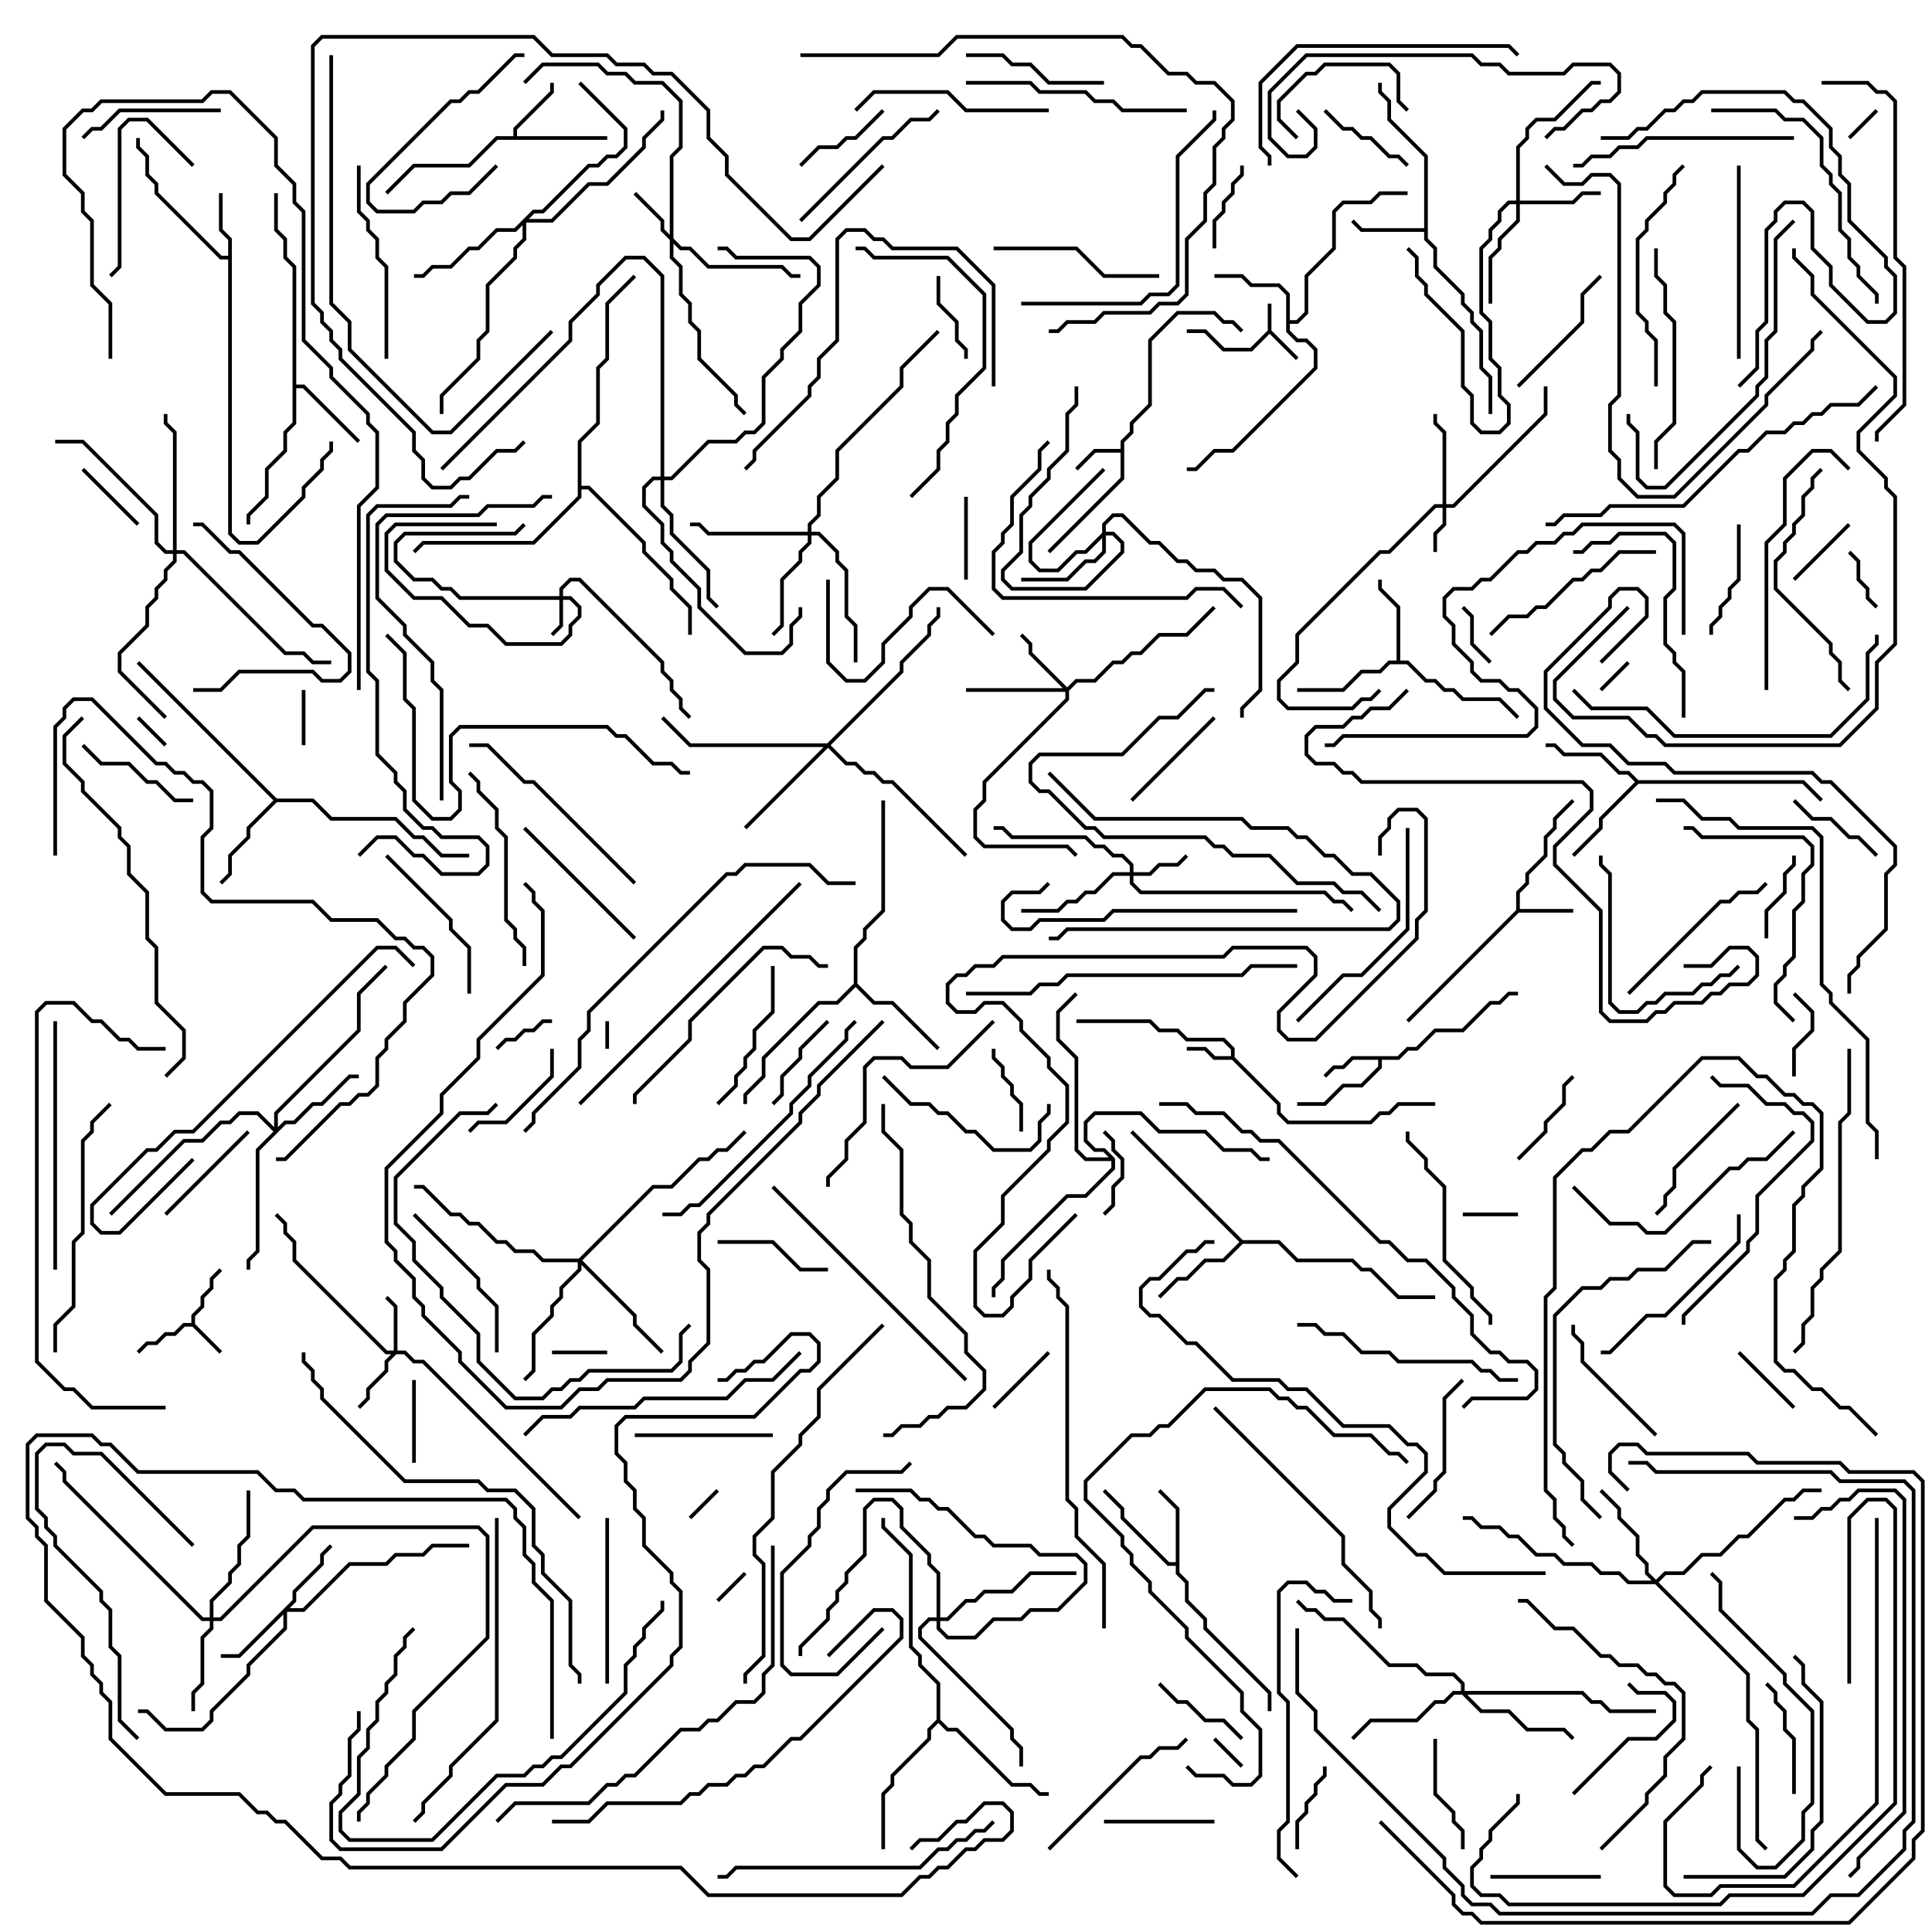 <svg version="1.1" width="105" height="105" xmlns="http://www.w3.org/2000/svg"><path d="M68.9,17.959L68.9,16.5L69.1,16.5L69.1,17.959L70.571,19.429L70.429,19.571L69,18.141L68.041,19.1L66.459,19.1L65.459,18.1L64.5,18.1L64.5,17.9L65.541,17.9L66.541,18.9L67.959,18.9z" stroke="none"/><path d="M10.4,71.9L10.4,71.459L10.9,70.959L10.9,70.459L11.4,69.959L11.4,69.459L11.929,68.929L12.071,69.071L11.6,69.541L11.6,70.041L11.1,70.541L11.1,71.041L10.6,71.541L10.6,71.959L12.071,73.429L11.929,73.571L10.459,72.1L10.041,72.1L9.541,72.6L9.041,72.6L8.541,73.1L8.041,73.1L7.571,73.571L7.429,73.429L7.959,72.9L8.459,72.9L8.959,72.4L9.459,72.4L9.959,71.9z" stroke="none"/><path d="M66.9,57.4L66.9,57.041L66.459,56.6L64.459,56.6L63.959,56.1L62.959,56.1L62.459,55.6L58.5,55.6L58.5,55.4L62.541,55.4L63.041,55.9L64.041,55.9L64.541,56.4L66.541,56.4L67.1,56.959L67.1,57.459L69.6,59.959L69.6,60.459L70.041,60.9L74.459,60.9L74.959,60.4L75.459,60.4L75.959,59.9L78,59.9L78,60.1L76.041,60.1L75.541,60.6L75.041,60.6L74.541,61.1L69.959,61.1L69.4,60.541L69.4,60.041L66.959,57.6L65.959,57.6L65.459,57.1L64.5,57.1L64.5,56.9L65.541,56.9L66.041,57.4z" stroke="none"/><path d="M60.9,24.4L60.9,23.959L61.4,23.459L61.4,22.959L62.4,21.959L62.4,18.459L63.959,16.9L66.041,16.9L66.541,17.4L67.041,17.4L67.571,17.929L67.429,18.071L66.959,17.6L66.459,17.6L65.959,17.1L64.041,17.1L62.6,18.541L62.6,22.041L61.6,23.041L61.6,23.541L61.1,24.041L61.1,26.041L57.071,30.071L56.929,29.929L60.9,25.959L60.9,24.6L59.541,24.6L58.571,25.571L58.429,25.429L59.459,24.4z" stroke="none"/><path d="M82.4,49.459L82.4,48.459L82.9,47.959L82.9,47.459L83.9,46.459L83.9,45.459L84.4,44.959L84.4,44.459L85.429,43.429L85.571,43.571L84.6,44.541L84.6,45.041L84.1,45.541L84.1,46.541L83.1,47.541L83.1,48.041L82.6,48.541L82.6,49.4L85.5,49.4L85.5,49.6L82.541,49.6L76.571,55.571L76.429,55.429z" stroke="none"/><path d="M75.959,57.4L76.459,56.9L76.959,56.9L77.959,55.9L79.459,55.9L80.959,54.4L81.459,54.4L81.959,53.9L82.5,53.9L82.5,54.1L82.041,54.1L81.541,54.6L81.041,54.6L79.541,56.1L78.041,56.1L77.041,57.1L76.541,57.1L76.041,57.6L75.1,57.6L75.1,58.041L74.041,59.1L73.041,59.1L72.041,60.1L70.5,60.1L70.5,59.9L71.959,59.9L72.959,58.9L73.959,58.9L74.9,57.959L74.9,57.6L73.541,57.6L73.041,58.1L72.541,58.1L72.071,58.571L71.929,58.429L72.459,57.9L72.959,57.9L73.459,57.4z" stroke="none"/><path d="M12.4,13.9L12.4,13.041L11.9,12.541L11.9,10.5L12.1,10.5L12.1,12.459L12.6,12.959L12.6,28.959L13.041,29.4L13.959,29.4L16.4,26.959L16.4,26.459L17.4,25.459L17.4,24.959L17.9,24.459L17.9,24L18.1,24L18.1,24.541L17.6,25.041L17.6,25.541L16.6,26.541L16.6,27.041L14.041,29.6L12.959,29.6L12.4,29.041L12.4,14.1L11.959,14.1L8.4,10.541L8.4,10.041L7.9,9.541L7.9,8.541L7.4,8.041L7.4,7.5L7.6,7.5L7.6,7.959L8.1,8.459L8.1,9.459L8.6,9.959L8.6,10.459L12.041,13.9z" stroke="none"/><path d="M27.9,7.4L27.9,6.959L29.9,4.959L29.9,4.5L30.1,4.5L30.1,5.041L28.1,7.041L28.1,7.4L33,7.4L33,7.6L27.041,7.6L25.541,9.1L22.541,9.1L21.071,10.571L20.929,10.429L22.459,8.9L25.459,8.9L26.959,7.4z" stroke="none"/><path d="M77.4,12.4L77.4,8.541L75.4,6.541L75.4,5.541L74.9,5.041L74.9,4.5L75.1,4.5L75.1,4.959L75.6,5.459L75.6,6.459L77.6,8.459L77.6,12.959L78.1,13.459L78.1,14.459L79.6,15.959L79.6,16.459L80.1,16.959L80.1,17.459L80.6,17.959L80.6,19.959L81.1,20.459L81.1,22.5L80.9,22.5L80.9,20.541L80.4,20.041L80.4,18.041L79.9,17.541L79.9,17.041L79.4,16.541L79.4,16.041L77.9,14.541L77.9,13.541L77.4,13.041L77.4,12.6L73.959,12.6L73.429,12.071L73.571,11.929L74.041,12.4z" stroke="none"/><path d="M63.9,84.9L63.9,82.041L62.929,81.071L63.071,80.929L64.1,81.959L64.1,85.459L64.6,85.959L64.6,86.959L65.6,87.959L65.6,88.459L69.1,91.959L69.1,93L68.9,93L68.9,92.041L65.4,88.541L65.4,88.041L64.4,87.041L64.4,86.041L63.9,85.541L63.9,85.1L63.459,85.1L60.9,82.541L60.9,82.041L59.929,81.071L60.071,80.929L61.1,81.959L61.1,82.459L63.541,84.9z" stroke="none"/><path d="M75.9,35.9L75.9,33.041L74.9,32.041L74.9,31.5L75.1,31.5L75.1,31.959L76.1,32.959L76.1,35.9L76.541,35.9L77.541,36.9L78.041,36.9L78.541,37.4L79.041,37.4L79.541,37.9L81.541,37.9L82.571,38.929L82.429,39.071L81.459,38.1L79.459,38.1L78.959,37.6L78.459,37.6L77.959,37.1L77.459,37.1L76.459,36.1L75.541,36.1L75.041,36.6L74.041,36.6L73.041,37.6L70.5,37.6L70.5,37.4L72.959,37.4L73.959,36.4L74.959,36.4L75.459,35.9z" stroke="none"/><path d="M15.9,14.541L15.4,14.041L15.4,13.041L14.9,12.541L14.9,10.5L15.1,10.5L15.1,12.459L15.6,12.959L15.6,13.959L16.1,14.459L16.1,20.9L16.541,20.9L19.571,23.929L19.429,24.071L16.459,21.1L16.1,21.1L16.1,23.041L15.6,23.541L15.6,24.541L14.6,25.541L14.6,27.041L13.6,28.041L13.6,28.5L13.4,28.5L13.4,27.959L14.4,26.959L14.4,25.459L15.4,24.459L15.4,23.459L15.9,22.959z" stroke="none"/><path d="M69.9,16.041L69.459,15.6L67.959,15.6L67.459,15.1L66,15.1L66,14.9L67.541,14.9L68.041,15.4L69.541,15.4L70.1,15.959L70.1,17.4L70.459,17.4L70.9,16.959L70.9,14.959L72.4,13.459L72.4,11.459L72.959,10.9L74.459,10.9L74.959,10.4L76.5,10.4L76.5,10.6L75.041,10.6L74.541,11.1L73.041,11.1L72.6,11.541L72.6,13.541L71.1,15.041L71.1,17.041L70.541,17.6L70.1,17.6L70.1,17.959L70.541,18.4L71.041,18.4L71.6,18.959L71.6,20.041L67.041,24.6L66.041,24.6L65.041,25.6L64.5,25.6L64.5,25.4L64.959,25.4L65.959,24.4L66.959,24.4L71.4,19.959L71.4,19.041L70.959,18.6L70.459,18.6L69.9,18.041z" stroke="none"/><path d="M89.041,42.4L98.041,42.4L99.071,43.429L98.929,43.571L97.959,42.6L89.041,42.6L87.1,44.541L87.1,45.041L85.571,46.571L85.429,46.429L86.9,44.959L86.9,44.459L88.859,42.5L88.459,42.1L87.959,42.1L86.959,41.1L84.959,41.1L84.459,40.6L84,40.6L84,40.4L84.541,40.4L85.041,40.9L87.041,40.9L88.041,41.9L88.541,41.9z" stroke="none"/><path d="M67.541,67.4L69.541,67.4L70.541,68.4L73.541,68.4L74.041,68.9L74.541,68.9L76.041,70.4L78,70.4L78,70.6L75.959,70.6L74.459,69.1L73.959,69.1L73.459,68.6L70.459,68.6L69.459,67.6L67.541,67.6L66.541,68.6L65.541,68.6L64.541,69.6L64.041,69.6L63.071,70.571L62.929,70.429L63.959,69.4L64.459,69.4L65.459,68.4L66.459,68.4L67.359,67.5L61.429,61.571L61.571,61.429z" stroke="none"/><path d="M15.041,43.4L17.041,43.4L18.041,44.4L21.541,44.4L22.541,45.4L23.041,45.4L24.041,46.4L25.5,46.4L25.5,46.6L23.959,46.6L22.959,45.6L22.459,45.6L21.459,44.6L17.959,44.6L16.959,43.6L15.041,43.6L13.6,45.041L13.6,45.541L12.6,46.541L12.6,47.541L12.071,48.071L11.929,47.929L12.4,47.459L12.4,46.459L13.4,45.459L13.4,44.959L14.859,43.5L7.429,36.071L7.571,35.929z" stroke="none"/><path d="M46.4,53.459L46.4,51.459L46.9,50.959L46.9,50.459L47.9,49.459L47.9,43.5L48.1,43.5L48.1,49.541L47.1,50.541L47.1,51.041L46.6,51.541L46.6,53.459L47.541,54.4L48.541,54.4L51.071,56.929L50.929,57.071L48.459,54.6L47.459,54.6L46.5,53.641L45.541,54.6L44.541,54.6L41.6,57.541L41.6,58.541L40.6,59.541L40.6,60L40.4,60L40.4,59.459L41.4,58.459L41.4,57.459L44.459,54.4L45.459,54.4z" stroke="none"/><path d="M50.9,93.459L50.9,91.541L49.9,90.541L49.9,90.041L49.4,89.541L49.4,84.541L47.9,83.041L47.9,82.5L48.1,82.5L48.1,82.959L49.6,84.459L49.6,89.459L50.1,89.959L50.1,90.459L51.1,91.459L51.1,93.459L51.541,93.9L52.041,93.9L55.041,96.9L56.041,96.9L56.541,97.4L57,97.4L57,97.6L56.459,97.6L55.959,97.1L54.959,97.1L51.959,94.1L51.459,94.1L51,93.641L50.6,94.041L50.6,94.541L48.6,96.541L48.6,97.041L48.1,97.541L48.1,100.5L47.9,100.5L47.9,97.459L48.4,96.959L48.4,96.459L50.4,94.459L50.4,93.959z" stroke="none"/><path d="M60.6,62.959L60.6,63.541L59.041,65.1L58.041,65.1L54.6,68.541L54.6,69.541L54.1,70.041L54.1,70.5L53.9,70.5L53.9,69.959L54.4,69.459L54.4,68.459L57.959,64.9L58.959,64.9L60.4,63.459L60.4,63.1L58.959,63.1L58.4,62.541L58.4,57.541L57.4,56.541L57.4,54.959L58.429,53.929L58.571,54.071L57.6,55.041L57.6,56.459L58.6,57.459L58.6,62.459L59.041,62.9L60.259,62.9L59.959,62.6L59.459,62.6L58.9,62.041L58.9,60.959L59.459,60.4L62.041,60.4L63.041,61.4L65.541,61.4L66.541,62.4L68.041,62.4L68.541,62.9L69,62.9L69,63.1L68.459,63.1L67.959,62.6L66.459,62.6L65.459,61.6L62.959,61.6L61.959,60.6L59.541,60.6L59.1,61.041L59.1,61.959L59.541,62.4L60.041,62.4z" stroke="none"/><path d="M31.4,23.959L32.4,22.959L32.4,19.959L32.9,19.459L32.9,16.459L34.429,14.929L34.571,15.071L33.1,16.541L33.1,19.541L32.6,20.041L32.6,23.041L31.6,24.041L31.6,26.4L32.041,26.4L35.1,29.459L35.1,29.959L36.6,31.459L36.6,31.959L37.6,32.959L37.6,34.5L37.4,34.5L37.4,33.041L36.4,32.041L36.4,31.541L34.9,30.041L34.9,29.541L31.959,26.6L31.6,26.6L31.6,27.041L29.041,29.6L23.041,29.6L22.571,30.071L22.429,29.929L22.959,29.4L28.959,29.4L31.4,26.959z" stroke="none"/><path d="M30.4,32.4L30.4,31.959L30.959,31.4L31.541,31.4L36.1,35.959L36.1,36.459L36.6,36.959L36.6,37.459L37.1,37.959L37.1,38.459L37.571,38.929L37.429,39.071L36.9,38.541L36.9,38.041L36.4,37.541L36.4,37.041L35.9,36.541L35.9,36.041L31.459,31.6L31.041,31.6L30.6,32.041L30.6,32.4L31.041,32.4L31.6,32.959L31.6,33.541L31.1,34.041L31.1,34.541L30.541,35.1L27.459,35.1L26.459,34.1L25.459,34.1L23.959,32.6L22.459,32.6L20.9,31.041L20.9,28.959L21.459,28.4L27,28.4L27,28.6L21.541,28.6L21.1,29.041L21.1,30.959L22.541,32.4L24.041,32.4L25.541,33.9L26.541,33.9L27.541,34.9L30.459,34.9L30.9,34.459L30.9,33.959L31.4,33.459L31.4,33.041L30.959,32.6L30.6,32.6L30.6,34.041L30.071,34.571L29.929,34.429L30.4,33.959L30.4,32.6L24.959,32.6L24.459,32.1L23.959,32.1L23.459,31.6L22.459,31.6L21.4,30.541L21.4,29.459L21.959,28.9L27.959,28.9L28.429,28.429L28.571,28.571L28.041,29.1L22.041,29.1L21.6,29.541L21.6,30.459L22.541,31.4L23.541,31.4L24.041,31.9L24.541,31.9L25.041,32.4z" stroke="none"/><path d="M78.4,27.4L78.4,23.541L77.9,23.041L77.9,22.5L78.1,22.5L78.1,22.959L78.6,23.459L78.6,27.4L78.959,27.4L83.9,22.459L83.9,21L84.1,21L84.1,22.541L79.041,27.6L78.6,27.6L78.6,28.541L78.1,29.041L78.1,30L77.9,30L77.9,28.959L78.4,28.459L78.4,27.6L78.041,27.6L75.541,30.1L75.041,30.1L70.6,34.541L70.6,36.041L69.6,37.041L69.6,37.959L70.041,38.4L73.459,38.4L73.959,37.9L74.459,37.9L74.929,37.429L75.071,37.571L74.541,38.1L74.041,38.1L73.541,38.6L69.959,38.6L69.4,38.041L69.4,36.959L70.4,35.959L70.4,34.459L74.959,29.9L75.459,29.9L77.959,27.4z" stroke="none"/><path d="M21.4,73.4L21.4,71.041L20.929,70.571L21.071,70.429L21.6,70.959L21.6,73.4L22.041,73.4L22.541,73.9L23.041,73.9L31.571,82.429L31.429,82.571L22.959,74.1L22.459,74.1L21.959,73.6L21.541,73.6L21.1,74.041L21.1,74.541L20.1,75.541L20.1,76.041L19.571,76.571L19.429,76.429L19.9,75.959L19.9,75.459L20.9,74.459L20.9,73.959L21.259,73.6L20.959,73.6L15.9,68.541L15.9,67.541L15.4,67.041L15.4,66.541L14.929,66.071L15.071,65.929L15.6,66.459L15.6,66.959L16.1,67.459L16.1,68.459L21.041,73.4z" stroke="none"/><path d="M61.4,47.4L61.4,47.041L60.959,46.6L60.459,46.6L59.959,46.1L59.459,46.1L58.959,45.6L54.959,45.6L54.459,45.1L54,45.1L54,44.9L54.541,44.9L55.041,45.4L59.041,45.4L59.541,45.9L60.041,45.9L60.541,46.4L61.041,46.4L61.6,46.959L61.6,47.4L62.459,47.4L62.959,46.9L63.959,46.9L64.429,46.429L64.571,46.571L64.041,47.1L63.041,47.1L62.541,47.6L61.6,47.6L61.6,47.959L62.041,48.4L72.041,48.4L72.541,48.9L73.041,48.9L73.571,49.429L73.429,49.571L72.959,49.1L72.459,49.1L71.959,48.6L61.959,48.6L61.4,48.041L61.4,47.6L60.541,47.6L59.541,48.6L59.041,48.6L58.541,49.1L58.041,49.1L57.541,49.6L55.5,49.6L55.5,49.4L57.459,49.4L57.959,48.9L58.459,48.9L58.959,48.4L59.459,48.4L60.459,47.4z" stroke="none"/><path d="M36.4,12.759L36.4,8.459L36.9,7.959L36.9,5.541L35.959,4.6L34.459,4.6L33.959,4.1L32.959,4.1L32.459,3.6L29.541,3.6L28.571,4.571L28.429,4.429L29.459,3.4L32.541,3.4L33.041,3.9L34.041,3.9L34.541,4.4L36.041,4.4L37.1,5.459L37.1,8.041L36.6,8.541L36.6,12.959L37.041,13.4L37.541,13.4L38.541,14.4L42.541,14.4L43.041,14.9L43.5,14.9L43.5,15.1L42.959,15.1L42.459,14.6L38.459,14.6L37.459,13.6L36.959,13.6L36.6,13.241L36.6,13.959L37.1,14.459L37.1,15.959L37.6,16.459L37.6,17.459L38.1,17.959L38.1,19.459L40.1,21.459L40.1,21.959L40.571,22.429L40.429,22.571L39.9,22.041L39.9,21.541L37.9,19.541L37.9,18.041L37.4,17.541L37.4,16.541L36.9,16.041L36.9,14.541L36.4,14.041L36.4,13.041L35.9,12.541L35.9,12.041L34.429,10.571L34.571,10.429L36.1,11.959L36.1,12.459z" stroke="none"/><path d="M59.9,28.959L59.9,28.459L60.459,27.9L61.041,27.9L62.541,29.4L63.041,29.4L64.041,30.4L64.541,30.4L65.041,30.9L66.041,30.9L66.541,31.4L67.541,31.4L68.6,32.459L68.6,37.541L67.6,38.541L67.6,39L67.4,39L67.4,38.459L68.4,37.459L68.4,32.541L67.459,31.6L66.459,31.6L65.959,31.1L64.959,31.1L64.459,30.6L63.959,30.6L62.959,29.6L62.459,29.6L60.959,28.1L60.541,28.1L60.1,28.541L60.1,28.9L60.541,28.9L61.1,29.459L61.1,30.041L59.041,32.1L54.959,32.1L54.4,31.541L54.4,30.959L55.4,29.959L55.4,27.959L55.9,27.459L55.9,26.959L56.9,25.959L56.9,25.459L57.9,24.459L57.9,22.459L58.4,21.959L58.4,21L58.6,21L58.6,22.041L58.1,22.541L58.1,24.541L57.1,25.541L57.1,26.041L56.1,27.041L56.1,27.541L55.6,28.041L55.6,30.041L54.6,31.041L54.6,31.459L55.041,31.9L58.959,31.9L60.9,29.959L60.9,29.541L60.459,29.1L60.1,29.1L60.1,30.041L59.541,30.6L59.041,30.6L58.041,31.6L55.5,31.6L55.5,31.4L57.959,31.4L58.959,30.4L59.459,30.4L59.9,29.959L59.9,29.241L59.041,30.1L58.541,30.1L57.541,31.1L56.459,31.1L55.9,30.541L55.9,29.459L59.929,25.429L60.071,25.571L56.1,29.541L56.1,30.459L56.541,30.9L57.459,30.9L58.459,29.9L58.959,29.9z" stroke="none"/><path d="M58,37.359L58.459,36.9L59.459,36.9L60.459,35.9L60.959,35.9L61.459,35.4L61.959,35.4L62.959,34.4L64.459,34.4L65.929,32.929L66.071,33.071L64.541,34.6L63.041,34.6L62.041,35.6L61.541,35.6L61.041,36.1L60.541,36.1L59.541,37.1L58.541,37.1L58.1,37.541L58.1,38.041L53.6,42.541L53.6,43.541L53.1,44.041L53.1,45.459L53.541,45.9L58.041,45.9L58.571,46.429L58.429,46.571L57.959,46.1L53.459,46.1L52.9,45.541L52.9,43.959L53.4,43.459L53.4,42.459L57.9,37.959L57.9,37.6L52.5,37.6L52.5,37.4L57.759,37.4L55.9,35.541L55.9,35.041L55.429,34.571L55.571,34.429L56.1,34.959L56.1,35.459z" stroke="none"/><path d="M15.9,86.959L15.9,86.459L17.4,84.959L17.4,84.459L17.929,83.929L18.071,84.071L17.6,84.541L17.6,85.041L16.1,86.541L16.1,87.041L15.741,87.4L16.459,87.4L18.959,84.9L20.959,84.9L21.459,84.4L22.959,84.4L23.459,83.9L25.5,83.9L25.5,84.1L23.541,84.1L23.041,84.6L21.541,84.6L21.041,85.1L19.041,85.1L16.541,87.6L15.6,87.6L15.6,88.541L13.6,90.541L13.6,91.041L11.6,93.041L11.6,93.541L11.041,94.1L8.959,94.1L7.959,93.1L7.5,93.1L7.5,92.9L8.041,92.9L9.041,93.9L10.959,93.9L11.4,93.459L11.4,92.959L13.4,90.959L13.4,90.459L15.4,88.459L15.4,87.741L13.041,90.1L12,90.1L12,89.9L12.959,89.9z" stroke="none"/><path d="M82.4,10.9L82.4,7.959L82.9,7.459L82.9,6.959L83.459,6.4L84.459,6.4L86.459,4.4L87,4.4L87,4.6L86.541,4.6L84.541,6.6L83.541,6.6L83.1,7.041L83.1,7.541L82.6,8.041L82.6,10.9L85.459,10.9L85.959,10.4L87,10.4L87,10.6L86.041,10.6L85.541,11.1L82.6,11.1L82.6,12.041L81.6,13.041L81.6,13.541L81.1,14.041L81.1,16.5L80.9,16.5L80.9,13.959L81.4,13.459L81.4,12.959L82.4,11.959L82.4,11.1L82.041,11.1L81.6,11.541L81.6,12.041L81.1,12.541L81.1,13.041L80.6,13.541L80.6,16.959L81.1,17.459L81.1,19.459L81.6,19.959L81.6,21.459L82.1,21.959L82.1,23.041L81.541,23.6L80.459,23.6L79.9,23.041L79.9,21.541L79.4,21.041L79.4,18.041L77.4,16.041L77.4,15.541L76.9,15.041L76.9,14.041L76.429,13.571L76.571,13.429L77.1,13.959L77.1,14.959L77.6,15.459L77.6,15.959L79.6,17.959L79.6,20.959L80.1,21.459L80.1,22.959L80.541,23.4L81.459,23.4L81.9,22.959L81.9,22.041L81.4,21.541L81.4,20.041L80.9,19.541L80.9,17.541L80.4,17.041L80.4,13.459L80.9,12.959L80.9,12.459L81.4,11.959L81.4,11.459L81.959,10.9z" stroke="none"/><path d="M11.4,87.9L11.4,86.959L12.4,85.959L12.4,85.459L12.9,84.959L12.9,83.959L13.4,83.459L13.4,81L13.6,81L13.6,83.541L13.1,84.041L13.1,85.041L12.6,85.541L12.6,86.041L11.6,87.041L11.6,87.9L11.959,87.9L16.959,82.9L26.041,82.9L26.6,83.459L26.6,89.041L22.6,93.041L22.6,94.541L21.1,96.041L21.1,96.541L20.1,97.541L20.1,98.041L19.6,98.541L19.6,99L19.4,99L19.4,98.459L19.9,97.959L19.9,97.459L20.9,96.459L20.9,95.959L22.4,94.459L22.4,92.959L26.4,88.959L26.4,83.541L25.959,83.1L17.041,83.1L12.041,88.1L11.6,88.1L11.6,88.541L11.1,89.041L11.1,91.541L10.6,92.041L10.6,93L10.4,93L10.4,91.959L10.9,91.459L10.9,88.959L11.4,88.459L11.4,88.1L10.959,88.1L3.4,80.541L3.4,80.041L2.929,79.571L3.071,79.429L3.6,79.959L3.6,80.459L11.041,87.9z" stroke="none"/><path d="M14.9,61.259L14.9,60.459L19.4,55.959L19.4,53.959L20.929,52.429L21.071,52.571L19.6,54.041L19.6,56.041L15.1,60.541L15.1,61.259L15.459,60.9L15.959,60.9L16.959,59.9L17.459,59.9L18.959,58.4L19.5,58.4L19.5,58.6L19.041,58.6L17.541,60.1L17.041,60.1L16.041,61.1L15.541,61.1L14.1,62.541L14.1,68.041L13.6,68.541L13.6,69L13.4,69L13.4,68.459L13.9,67.959L13.9,62.459L14.859,61.5L13.959,60.6L13.041,60.6L12.541,61.1L12.041,61.1L11.041,62.1L10.041,62.1L6.071,66.071L5.929,65.929L9.959,61.9L10.959,61.9L11.959,60.9L12.459,60.9L12.959,60.4L14.041,60.4z" stroke="none"/><path d="M90,85.859L90.459,85.4L91.459,85.4L92.459,84.4L93.459,84.4L94.459,83.4L94.959,83.4L96.959,81.4L97.459,81.4L97.959,80.9L99,80.9L99,81.1L98.041,81.1L97.541,81.6L97.041,81.6L95.041,83.6L94.541,83.6L93.541,84.6L92.541,84.6L91.541,85.6L90.541,85.6L90.141,86L95.1,90.959L95.1,93.459L95.6,93.959L95.6,99.959L96.071,100.429L95.929,100.571L95.4,100.041L95.4,94.041L94.9,93.541L94.9,91.041L89.959,86.1L88.459,86.1L87.959,85.6L86.959,85.6L86.459,85.1L84.959,85.1L84.459,84.6L83.459,84.6L82.459,83.6L81.959,83.6L81.459,83.1L80.459,83.1L79.959,82.6L79.5,82.6L79.5,82.4L80.041,82.4L80.541,82.9L81.541,82.9L82.041,83.4L82.541,83.4L83.541,84.4L84.541,84.4L85.041,84.9L86.541,84.9L87.041,85.4L88.041,85.4L88.541,85.9L89.759,85.9L89.4,85.541L89.4,85.041L88.9,84.541L88.9,83.541L87.9,82.541L87.9,82.041L86.929,81.071L87.071,80.929L88.1,81.959L88.1,82.459L89.1,83.459L89.1,84.459L89.6,84.959L89.6,85.459z" stroke="none"/><path d="M43.9,28.9L43.9,28.459L44.4,27.959L44.4,26.959L45.4,25.959L45.4,24.459L48.9,20.959L48.9,19.959L50.929,17.929L51.071,18.071L49.1,20.041L49.1,21.041L45.6,24.541L45.6,26.041L44.6,27.041L44.6,28.041L44.1,28.541L44.1,28.9L44.541,28.9L45.6,29.959L45.6,30.459L46.1,30.959L46.1,33.459L46.6,33.959L46.6,36L46.4,36L46.4,34.041L45.9,33.541L45.9,31.041L45.4,30.541L45.4,30.041L44.459,29.1L44.1,29.1L44.1,29.541L43.6,30.041L43.6,30.541L42.6,31.541L42.6,34.041L42.071,34.571L41.929,34.429L42.4,33.959L42.4,31.459L43.4,30.459L43.4,29.959L43.9,29.459L43.9,29.1L38.459,29.1L37.959,28.6L37.5,28.6L37.5,28.4L38.041,28.4L38.541,28.9z" stroke="none"/><path d="M44.959,40.4L48.9,36.459L48.9,35.959L50.4,34.459L50.4,33.959L50.9,33.459L50.9,33L51.1,33L51.1,33.541L50.6,34.041L50.6,34.541L49.1,36.041L49.1,36.541L45.141,40.5L46.041,41.4L46.541,41.4L47.041,41.9L47.541,41.9L48.041,42.4L48.541,42.4L52.571,46.429L52.429,46.571L48.459,42.6L47.959,42.6L47.459,42.1L46.959,42.1L46.459,41.6L45.959,41.6L45,40.641L40.571,45.071L40.429,44.929L44.759,40.6L37.459,40.6L35.929,39.071L36.071,38.929L37.541,40.4z" stroke="none"/><path d="M79.4,91.9L79.4,91.541L78.959,91.1L77.459,91.1L76.959,90.6L75.459,90.6L72.959,88.1L71.959,88.1L71.459,87.6L70.959,87.6L70.429,87.071L70.571,86.929L71.041,87.4L71.541,87.4L72.041,87.9L73.041,87.9L75.541,90.4L77.041,90.4L77.541,90.9L79.041,90.9L79.6,91.459L79.6,91.9L86.041,91.9L86.541,92.4L87.041,92.4L87.541,92.9L90,92.9L90,93.1L87.459,93.1L86.959,92.6L86.459,92.6L85.959,92.1L79.741,92.1L80.541,92.9L82.041,92.9L83.041,93.9L85.041,93.9L85.571,94.429L85.429,94.571L84.959,94.1L82.959,94.1L81.959,93.1L80.459,93.1L79.459,92.1L79.041,92.1L78.541,92.6L78.041,92.6L77.041,93.6L74.541,93.6L73.571,94.571L73.429,94.429L74.459,93.4L76.959,93.4L77.959,92.4L78.459,92.4L78.959,91.9z" stroke="none"/><path d="M28.959,11.4L29.459,11.4L31.959,8.9L32.459,8.9L32.959,8.4L33.459,8.4L33.9,7.959L33.9,7.041L31.429,4.571L31.571,4.429L34.1,6.959L34.1,8.041L33.541,8.6L33.041,8.6L32.541,9.1L32.041,9.1L29.541,11.6L29.041,11.6L28.741,11.9L29.959,11.9L31.959,9.9L32.959,9.9L34.9,7.959L34.9,7.459L35.9,6.459L35.9,6L36.1,6L36.1,6.541L35.1,7.541L35.1,8.041L33.041,10.1L32.041,10.1L30.041,12.1L28.6,12.1L28.6,13.041L28.1,13.541L28.1,14.041L26.6,15.541L26.6,18.041L26.1,18.541L26.1,19.541L24.1,21.541L24.1,22.5L23.9,22.5L23.9,21.459L25.9,19.459L25.9,18.459L26.4,17.959L26.4,15.459L27.9,13.959L27.9,13.459L28.4,12.959L28.4,12.241L28.041,12.6L27.041,12.6L26.041,13.6L25.541,13.6L24.541,14.6L23.541,14.6L23.041,15.1L22.5,15.1L22.5,14.9L22.959,14.9L23.459,14.4L24.459,14.4L25.459,13.4L25.959,13.4L26.959,12.4L27.959,12.4z" stroke="none"/><path d="M31.459,68.4L35.459,64.4L36.459,64.4L37.959,62.9L38.459,62.9L38.959,62.4L39.459,62.4L40.429,61.429L40.571,61.571L39.541,62.6L39.041,62.6L38.541,63.1L38.041,63.1L36.541,64.6L35.541,64.6L31.641,68.5L34.6,71.459L34.6,71.959L36.071,73.429L35.929,73.571L34.4,72.041L34.4,71.541L31.6,68.741L31.6,69.041L30.6,70.041L30.6,70.541L30.1,71.041L30.1,71.541L29.1,72.541L29.1,74.541L28.571,75.071L28.429,74.929L28.9,74.459L28.9,72.459L29.9,71.459L29.9,70.959L30.4,70.459L30.4,69.959L31.4,68.959L31.4,68.6L29.459,68.6L28.959,68.1L27.959,68.1L27.459,67.6L26.959,67.6L25.959,66.6L25.459,66.6L24.959,66.1L24.459,66.1L22.959,64.6L22.5,64.6L22.5,64.4L23.041,64.4L24.541,65.9L25.041,65.9L25.541,66.4L26.041,66.4L27.041,67.4L27.541,67.4L28.041,67.9L29.041,67.9L29.541,68.4z" stroke="none"/><path d="M9.4,29.9L9.4,23.541L8.9,23.041L8.9,22.5L9.1,22.5L9.1,22.959L9.6,23.459L9.6,29.9L10.041,29.9L15.541,35.4L16.541,35.4L17.041,35.9L18,35.9L18,36.1L16.959,36.1L16.459,35.6L15.459,35.6L9.959,30.1L9.6,30.1L9.6,30.541L9.1,31.041L9.1,31.541L8.6,32.041L8.6,32.541L8.1,33.041L8.1,34.041L6.6,35.541L6.6,36.459L9.071,38.929L8.929,39.071L6.4,36.541L6.4,35.459L7.9,33.959L7.9,32.959L8.4,32.459L8.4,31.959L8.9,31.459L8.9,30.959L9.4,30.459L9.4,30.1L8.959,30.1L8.4,29.541L8.4,28.041L4.459,24.1L3,24.1L3,23.9L4.541,23.9L8.6,27.959L8.6,29.459L9.041,29.9z" stroke="none"/><path d="M35.9,25.9L35.9,15.041L34.959,14.1L34.041,14.1L32.6,15.541L32.6,16.041L31.1,17.541L31.1,18.541L24.071,25.571L23.929,25.429L30.9,18.459L30.9,17.459L32.4,15.959L32.4,15.459L33.959,13.9L35.041,13.9L36.1,14.959L36.1,25.9L36.459,25.9L38.459,23.9L39.959,23.9L40.459,23.4L40.959,23.4L41.4,22.959L41.4,20.459L42.4,19.459L42.4,18.959L43.4,17.959L43.4,16.459L44.4,15.459L44.4,14.541L43.959,14.1L39.959,14.1L39.459,13.6L39,13.6L39,13.4L39.541,13.4L40.041,13.9L44.041,13.9L44.6,14.459L44.6,15.541L43.6,16.541L43.6,18.041L42.6,19.041L42.6,19.541L41.6,20.541L41.6,23.041L41.041,23.6L40.541,23.6L40.041,24.1L38.541,24.1L36.541,26.1L36.1,26.1L36.1,27.459L36.6,27.959L36.6,28.959L38.6,30.959L38.6,32.459L39.071,32.929L38.929,33.071L38.4,32.541L38.4,31.041L36.4,29.041L36.4,28.041L35.9,27.541L35.9,26.1L35.541,26.1L35.1,26.541L35.1,27.459L36.1,28.459L36.1,29.459L36.6,29.959L36.6,30.459L38.1,31.959L38.1,32.959L40.541,35.4L42.459,35.4L42.9,34.959L42.9,33.959L43.4,33.459L43.4,33L43.6,33L43.6,33.541L43.1,34.041L43.1,35.041L42.541,35.6L40.459,35.6L37.9,33.041L37.9,32.041L36.4,30.541L36.4,30.041L35.9,29.541L35.9,28.541L34.9,27.541L34.9,26.459L35.459,25.9z" stroke="none"/><path d="M50.9,87.9L50.9,85.541L50.4,85.041L50.4,84.541L48.9,83.041L48.9,82.041L48.459,81.6L47.541,81.6L47.1,82.041L47.1,84.541L46.1,85.541L46.1,86.041L45.6,86.541L45.6,87.041L45.1,87.541L45.1,88.041L43.6,89.541L43.6,90L43.4,90L43.4,89.459L44.9,87.959L44.9,87.459L45.4,86.959L45.4,86.459L45.9,85.959L45.9,85.459L46.9,84.459L46.9,81.959L47.459,81.4L48.541,81.4L49.1,81.959L49.1,82.959L50.6,84.459L50.6,84.959L51.1,85.459L51.1,87.9L51.459,87.9L52.459,86.9L52.959,86.9L53.459,86.4L54.959,86.4L55.959,85.4L58.5,85.4L58.5,85.6L56.041,85.6L55.041,86.6L53.541,86.6L53.041,87.1L52.541,87.1L51.541,88.1L51.1,88.1L51.1,88.459L51.541,88.9L52.959,88.9L53.959,87.9L55.459,87.9L55.959,87.4L57.459,87.4L58.9,85.959L58.9,85.041L58.459,84.6L56.459,84.6L55.959,84.1L53.959,84.1L53.459,83.6L52.959,83.6L51.459,82.1L50.959,82.1L50.459,81.6L49.959,81.6L49.459,81.1L46.5,81.1L46.5,80.9L49.541,80.9L50.041,81.4L50.541,81.4L51.041,81.9L51.541,81.9L53.041,83.4L53.541,83.4L54.041,83.9L56.041,83.9L56.541,84.4L58.541,84.4L59.1,84.959L59.1,86.041L57.541,87.6L56.041,87.6L55.541,88.1L54.041,88.1L53.041,89.1L51.459,89.1L50.9,88.541L50.9,88.1L50.541,88.1L50.1,88.541L50.1,88.959L55.1,93.959L55.1,94.459L55.6,94.959L55.6,96L55.4,96L55.4,95.041L54.9,94.541L54.9,94.041L49.9,89.041L49.9,88.459L50.459,87.9z" stroke="none"/><path d="M33.1,57L32.9,57L32.9,55.5L33.1,55.5z" stroke="none"/><path d="M39.071,87.071L38.929,86.929L40.429,85.429L40.571,85.571z" stroke="none"/><path d="M65.929,94.571L66.071,94.429L67.571,95.929L67.429,96.071z" stroke="none"/><path d="M100.571,7.571L100.429,7.429L101.929,5.929L102.071,6.071z" stroke="none"/><path d="M88.429,35.929L88.571,36.071L87.071,37.571L86.929,37.429z" stroke="none"/><path d="M7.429,39.071L7.571,38.929L9.071,40.429L8.929,40.571z" stroke="none"/><path d="M37.571,82.571L37.429,82.429L38.929,80.929L39.071,81.071z" stroke="none"/><path d="M79.5,66.1L79.5,65.9L82.5,65.9L82.5,66.1z" stroke="none"/><path d="M30,73.6L30,73.4L33,73.4L33,73.6z" stroke="none"/><path d="M16.6,40.5L16.4,40.5L16.4,37.5L16.6,37.5z" stroke="none"/><path d="M27.071,57.071L26.929,56.929L27.459,56.4L27.959,56.4L28.459,55.9L28.959,55.9L29.459,55.4L30,55.4L30,55.6L29.541,55.6L29.041,56.1L28.541,56.1L28.041,56.6L27.541,56.6z" stroke="none"/><path d="M79.429,33.071L79.571,32.929L80.1,33.459L80.1,34.959L81.071,35.929L80.929,36.071L79.9,35.041L79.9,33.541z" stroke="none"/><path d="M100.429,30.071L100.571,29.929L101.1,30.459L101.1,31.459L101.6,31.959L101.6,32.459L102.071,32.929L101.929,33.071L101.4,32.541L101.4,32.041L100.9,31.541L100.9,30.541z" stroke="none"/><path d="M54.071,76.571L53.929,76.429L56.929,73.429L57.071,73.571z" stroke="none"/><path d="M100.429,28.429L100.571,28.571L97.571,31.571L97.429,31.429z" stroke="none"/><path d="M97.571,76.429L97.429,76.571L94.429,73.571L94.571,73.429z" stroke="none"/><path d="M4.429,25.571L4.571,25.429L7.571,28.429L7.429,28.571z" stroke="none"/><path d="M52.6,31.5L52.4,31.5L52.4,27L52.6,27z" stroke="none"/><path d="M22.6,79.5L22.4,79.5L22.4,75L22.6,75z" stroke="none"/><path d="M97.429,54.071L97.571,53.929L98.6,54.959L98.6,56.041L97.6,57.041L97.6,58.5L97.4,58.5L97.4,56.959L98.4,55.959L98.4,55.041z" stroke="none"/><path d="M59.929,61.571L60.071,61.429L60.6,61.959L60.6,62.459L61.1,62.959L61.1,64.041L60.6,64.541L60.6,65.541L60.071,66.071L59.929,65.929L60.4,65.459L60.4,64.459L60.9,63.959L60.9,63.041L60.4,62.541L60.4,62.041z" stroke="none"/><path d="M97.4,46.5L97.6,46.5L97.6,47.041L97.1,47.541L97.1,48.541L96.1,49.541L96.1,51L95.9,51L95.9,49.459L96.9,48.459L96.9,47.459L97.4,46.959z" stroke="none"/><path d="M52.6,19.5L52.4,19.5L52.4,19.041L51.9,18.541L51.9,17.541L50.9,16.541L50.9,15L51.1,15L51.1,16.459L52.1,17.459L52.1,18.459L52.6,18.959z" stroke="none"/><path d="M67.4,9L67.6,9L67.6,9.541L67.1,10.041L67.1,10.541L66.6,11.041L66.6,11.541L66.1,12.041L66.1,13.5L65.9,13.5L65.9,11.959L66.4,11.459L66.4,10.959L66.9,10.459L66.9,9.959L67.4,9.459z" stroke="none"/><path d="M71.9,96L72.1,96L72.1,96.541L71.6,97.041L71.6,97.541L71.1,98.041L71.1,98.541L70.6,99.041L70.6,100.5L70.4,100.5L70.4,98.959L70.9,98.459L70.9,97.959L71.4,97.459L71.4,96.959L71.9,96.459z" stroke="none"/><path d="M53.9,57L54.1,57L54.1,57.459L54.6,57.959L54.6,58.459L55.1,58.959L55.1,59.459L55.6,59.959L55.6,61.5L55.4,61.5L55.4,60.041L54.9,59.541L54.9,59.041L54.4,58.541L54.4,58.041L53.9,57.541z" stroke="none"/><path d="M82.571,63.071L82.429,62.929L83.9,61.459L83.9,60.959L84.9,59.959L84.9,58.959L85.429,58.429L85.571,58.571L85.1,59.041L85.1,60.041L84.1,61.041L84.1,61.541z" stroke="none"/><path d="M97.429,43.571L97.571,43.429L98.541,44.4L99.541,44.4L100.541,45.4L101.041,45.4L102.071,46.429L101.929,46.571L100.959,45.6L100.459,45.6L99.459,44.6L98.459,44.6z" stroke="none"/><path d="M43.571,9.071L43.429,8.929L44.459,7.9L45.459,7.9L45.959,7.4L46.459,7.4L47.929,5.929L48.071,6.071L46.541,7.6L46.041,7.6L45.541,8.1L44.541,8.1z" stroke="none"/><path d="M67.571,94.429L67.429,94.571L66.459,93.6L65.459,93.6L64.459,92.6L63.959,92.6L62.929,91.571L63.071,91.429L64.041,92.4L64.541,92.4L65.541,93.4L66.541,93.4z" stroke="none"/><path d="M44.929,55.429L45.071,55.571L43.6,57.041L43.6,57.541L42.6,58.541L42.6,59.541L42.071,60.071L41.929,59.929L42.4,59.459L42.4,58.459L43.4,57.459L43.4,56.959z" stroke="none"/><path d="M76.571,8.929L76.429,9.071L75.959,8.6L75.459,8.6L74.459,7.6L73.959,7.6L73.459,7.1L72.959,7.1L71.929,6.071L72.071,5.929L73.041,6.9L73.541,6.9L74.041,7.4L74.541,7.4L75.541,8.4L76.041,8.4z" stroke="none"/><path d="M60,99.1L60,98.9L66,98.9L66,99.1z" stroke="none"/><path d="M81,102.1L81,101.9L87,101.9L87,102.1z" stroke="none"/><path d="M45,68.9L45,69.1L43.459,69.1L41.959,67.6L39,67.6L39,67.4L42.041,67.4L43.541,68.9z" stroke="none"/><path d="M79.6,100.5L79.4,100.5L79.4,99.541L78.9,99.041L78.9,98.541L77.9,97.541L77.9,94.5L78.1,94.5L78.1,97.459L79.1,98.459L79.1,98.959L79.6,99.459z" stroke="none"/><path d="M70.571,7.429L70.429,7.571L69.4,6.541L69.4,5.459L70.959,3.9L71.459,3.9L71.959,3.4L75.541,3.4L76.1,3.959L76.1,5.459L76.571,5.929L76.429,6.071L75.9,5.541L75.9,4.041L75.459,3.6L72.041,3.6L71.541,4.1L71.041,4.1L69.6,5.541L69.6,6.459z" stroke="none"/><path d="M95.929,91.571L96.071,91.429L96.6,91.959L96.6,92.459L97.1,92.959L97.1,93.959L97.6,94.459L97.6,97.5L97.4,97.5L97.4,94.541L96.9,94.041L96.9,93.041L96.4,92.541L96.4,92.041z" stroke="none"/><path d="M26.929,8.929L27.071,9.071L25.541,10.6L24.541,10.6L24.041,11.1L23.041,11.1L22.541,11.6L20.459,11.6L19.9,11.041L19.9,9.959L24.459,5.4L24.959,5.4L25.459,4.9L25.959,4.9L27.959,2.9L28.5,2.9L28.5,3.1L28.041,3.1L26.041,5.1L25.541,5.1L25.041,5.6L24.541,5.6L20.1,10.041L20.1,10.959L20.541,11.4L22.459,11.4L22.959,10.9L23.959,10.9L24.459,10.4L25.459,10.4z" stroke="none"/><path d="M93.1,34.5L92.9,34.5L92.9,33.959L93.4,33.459L93.4,32.959L93.9,32.459L93.9,31.959L94.4,31.459L94.4,28.5L94.6,28.5L94.6,31.541L94.1,32.041L94.1,32.541L93.6,33.041L93.6,33.541L93.1,34.041z" stroke="none"/><path d="M61.571,43.571L61.429,43.429L65.929,38.929L66.071,39.071z" stroke="none"/><path d="M29.9,57L30.1,57L30.1,58.541L27.541,61.1L26.041,61.1L25.571,61.571L25.429,61.429L25.959,60.9L27.459,60.9L29.9,58.459z" stroke="none"/><path d="M9.071,66.071L8.929,65.929L13.429,61.429L13.571,61.571z" stroke="none"/><path d="M10.5,43.4L10.5,43.6L9.459,43.6L8.459,42.6L7.959,42.6L6.959,41.6L5.459,41.6L4.429,40.571L4.571,40.429L5.541,41.4L7.041,41.4L8.041,42.4L8.541,42.4L9.541,43.4z" stroke="none"/><path d="M85.571,97.571L85.429,97.429L88.459,94.4L89.959,94.4L90.9,93.459L90.9,92.541L90.459,92.1L88.959,92.1L88.429,91.571L88.571,91.429L89.041,91.9L90.541,91.9L91.1,92.459L91.1,93.541L90.041,94.6L88.541,94.6z" stroke="none"/><path d="M10.571,8.929L10.429,9.071L7.959,6.6L7.041,6.6L6.6,7.041L6.6,14.541L6.071,15.071L5.929,14.929L6.4,14.459L6.4,6.959L6.959,6.4L8.041,6.4z" stroke="none"/><path d="M85.4,72L85.6,72L85.6,72.459L86.1,72.959L86.1,73.959L90.071,77.929L89.929,78.071L85.9,74.041L85.9,73.041L85.4,72.541z" stroke="none"/><path d="M94.429,59.929L94.571,60.071L91.1,63.541L91.1,64.541L90.6,65.041L90.6,65.541L90.071,66.071L89.929,65.929L90.4,65.459L90.4,64.959L90.9,64.459L90.9,63.459z" stroke="none"/><path d="M82.571,21.071L82.429,20.929L85.9,17.459L85.9,15.959L86.929,14.929L87.071,15.071L86.1,16.041L86.1,17.541z" stroke="none"/><path d="M34.5,78.1L34.5,77.9L42,77.9L42,78.1z" stroke="none"/><path d="M12,5.9L12,6.1L6.541,6.1L5.541,7.1L5.041,7.1L4.571,7.571L4.429,7.429L4.959,6.9L5.459,6.9L6.459,5.9z" stroke="none"/><path d="M60,4.4L60,4.6L56.959,4.6L55.959,3.6L54.959,3.6L54.459,3.1L52.5,3.1L52.5,2.9L54.541,2.9L55.041,3.4L56.041,3.4L57.041,4.4z" stroke="none"/><path d="M41.9,52.5L42.1,52.5L42.1,55.041L41.1,56.041L41.1,57.041L40.6,57.541L40.6,58.041L40.1,58.541L40.1,59.041L39.071,60.071L38.929,59.929L39.9,58.959L39.9,58.459L40.4,57.959L40.4,57.459L40.9,56.959L40.9,55.959L41.9,54.959z" stroke="none"/><path d="M76.571,82.571L76.429,82.429L77.9,80.959L77.9,80.459L78.4,79.959L78.4,75.959L79.429,74.929L79.571,75.071L78.6,76.041L78.6,80.041L78.1,80.541L78.1,81.041z" stroke="none"/><path d="M28.429,45.071L28.571,44.929L34.571,50.929L34.429,51.071z" stroke="none"/><path d="M22.429,66.071L22.571,65.929L26.1,69.459L26.1,69.959L27.1,70.959L27.1,73.5L26.9,73.5L26.9,71.041L25.9,70.041L25.9,69.541z" stroke="none"/><path d="M20.929,46.571L21.071,46.429L24.6,49.959L24.6,50.459L25.6,51.459L25.6,54L25.4,54L25.4,51.541L24.4,50.541L24.4,50.041z" stroke="none"/><path d="M56.929,42.071L57.071,41.929L59.541,44.4L67.541,44.4L68.041,44.9L70.041,44.9L70.541,45.4L71.041,45.4L72.041,46.4L72.541,46.4L73.541,47.4L74.541,47.4L76.1,48.959L76.1,50.041L75.541,50.6L58.041,50.6L57.541,51.1L57,51.1L57,50.9L57.459,50.9L57.959,50.4L75.459,50.4L75.9,49.959L75.9,49.041L74.459,47.6L73.459,47.6L72.459,46.6L71.959,46.6L70.959,45.6L70.459,45.6L69.959,45.1L67.959,45.1L67.459,44.6L59.459,44.6z" stroke="none"/><path d="M32.9,82.5L33.1,82.5L33.1,91.5L32.9,91.5z" stroke="none"/><path d="M10.5,37.6L10.5,37.4L11.959,37.4L12.959,36.4L17.041,36.4L17.541,36.9L18.459,36.9L18.9,36.459L18.9,35.541L17.459,34.1L16.959,34.1L12.959,30.1L12.459,30.1L10.959,28.6L10.5,28.6L10.5,28.4L11.041,28.4L12.541,29.9L13.041,29.9L17.041,33.9L17.541,33.9L19.1,35.459L19.1,36.541L18.541,37.1L17.459,37.1L16.959,36.6L13.041,36.6L12.041,37.6z" stroke="none"/><path d="M47.929,88.429L48.071,88.571L45.541,91.1L42.959,91.1L42.4,90.541L42.4,85.459L43.9,83.959L43.9,83.459L44.4,82.959L44.4,81.959L44.9,81.459L44.9,80.959L45.959,79.9L48.959,79.9L49.429,79.429L49.571,79.571L49.041,80.1L46.041,80.1L45.1,81.041L45.1,81.541L44.6,82.041L44.6,83.041L44.1,83.541L44.1,84.041L42.6,85.541L42.6,90.459L43.041,90.9L45.459,90.9z" stroke="none"/><path d="M63,14.9L63,15.1L59.959,15.1L58.459,13.6L54,13.6L54,13.4L58.541,13.4L60.041,14.9z" stroke="none"/><path d="M47.929,58.571L48.071,58.429L49.541,59.9L50.541,59.9L51.041,60.4L51.541,60.4L52.541,61.4L53.041,61.4L54.041,62.4L55.959,62.4L56.4,61.959L56.4,60.959L56.9,60.459L56.9,60L57.1,60L57.1,60.541L56.6,61.041L56.6,62.041L56.041,62.6L53.959,62.6L52.959,61.6L52.459,61.6L51.459,60.6L50.959,60.6L50.459,60.1L49.459,60.1z" stroke="none"/><path d="M44.9,31.5L45.1,31.5L45.1,35.959L46.041,36.9L46.959,36.9L47.9,35.959L47.9,34.959L49.4,33.459L49.4,32.959L50.459,31.9L51.541,31.9L54.071,34.429L53.929,34.571L51.459,32.1L50.541,32.1L49.6,33.041L49.6,33.541L48.1,35.041L48.1,36.041L47.041,37.1L45.959,37.1L44.9,36.041z" stroke="none"/><path d="M88.571,54.071L88.429,53.929L93.459,48.9L93.959,48.9L94.459,48.4L95.459,48.4L95.929,47.929L96.071,48.071L95.541,48.6L94.541,48.6L94.041,49.1L93.541,49.1z" stroke="none"/><path d="M57.071,100.571L56.929,100.429L61.959,95.4L62.459,95.4L62.959,94.9L63.959,94.9L64.429,94.429L64.571,94.571L64.041,95.1L63.041,95.1L62.541,95.6L62.041,95.6z" stroke="none"/><path d="M43.571,12.071L43.429,11.929L47.959,7.4L48.459,7.4L49.459,6.4L50.459,6.4L50.929,5.929L51.071,6.071L50.541,6.6L49.541,6.6L48.541,7.6L48.041,7.6z" stroke="none"/><path d="M94.429,52.429L94.571,52.571L94.041,53.1L93.541,53.1L93.041,53.6L92.541,53.6L92.041,54.1L90.541,54.1L90.041,54.6L89.541,54.6L89.041,55.1L87.959,55.1L87.4,54.541L87.4,47.541L86.9,47.041L86.9,46.5L87.1,46.5L87.1,46.959L87.6,47.459L87.6,54.459L88.041,54.9L88.959,54.9L89.459,54.4L89.959,54.4L90.459,53.9L91.959,53.9L92.459,53.4L92.959,53.4L93.459,52.9L93.959,52.9z" stroke="none"/><path d="M90,29.9L90,30.1L88.041,30.1L87.041,31.1L86.541,31.1L86.041,31.6L85.541,31.6L84.041,33.1L83.541,33.1L83.041,33.6L82.041,33.6L81.071,34.571L80.929,34.429L81.959,33.4L82.959,33.4L83.459,32.9L83.959,32.9L85.459,31.4L85.959,31.4L86.459,30.9L86.959,30.9L87.959,29.9z" stroke="none"/><path d="M94.6,19.5L94.4,19.5L94.4,9L94.6,9z" stroke="none"/><path d="M57,5.9L57,6.1L52.459,6.1L51.459,5.1L47.541,5.1L46.571,6.071L46.429,5.929L47.459,4.9L51.541,4.9L52.541,5.9z" stroke="none"/><path d="M94.4,66L94.6,66L94.6,67.541L90.541,71.6L89.541,71.6L87.541,73.6L87,73.6L87,73.4L87.459,73.4L89.459,71.4L90.459,71.4L94.4,67.459z" stroke="none"/><path d="M94.4,96L94.6,96L94.6,100.459L95.541,101.4L96.459,101.4L97.9,99.959L97.9,98.459L98.4,97.959L98.4,93.041L96.9,91.541L96.9,91.041L93.4,87.541L93.4,86.041L92.929,85.571L93.071,85.429L93.6,85.959L93.6,87.459L97.1,90.959L97.1,91.459L98.6,92.959L98.6,98.041L98.1,98.541L98.1,100.041L96.541,101.6L95.459,101.6L94.4,100.541z" stroke="none"/><path d="M19.4,9L19.6,9L19.6,11.459L20.1,11.959L20.1,12.459L20.6,12.959L20.6,13.959L21.1,14.459L21.1,19.5L20.9,19.5L20.9,14.541L20.4,14.041L20.4,13.041L19.9,12.541L19.9,12.041L19.4,11.541z" stroke="none"/><path d="M91.6,39L91.4,39L91.4,36.541L90.9,36.041L90.9,35.541L90.4,35.041L90.4,32.459L90.9,31.959L90.9,29.541L90.459,29.1L88.041,29.1L87.541,29.6L86.541,29.6L86.041,30.1L85.5,30.1L85.5,29.9L85.959,29.9L86.459,29.4L87.459,29.4L87.959,28.9L90.541,28.9L91.1,29.459L91.1,32.041L90.6,32.541L90.6,34.959L91.1,35.459L91.1,35.959L91.6,36.459z" stroke="none"/><path d="M28.6,52.5L28.4,52.5L28.4,51.541L27.9,51.041L27.9,50.541L27.4,50.041L27.4,45.541L26.9,45.041L26.9,44.041L25.9,43.041L25.9,42.541L25.429,42.071L25.571,41.929L26.1,42.459L26.1,42.959L27.1,43.959L27.1,44.959L27.6,45.459L27.6,49.959L28.1,50.459L28.1,50.959L28.6,51.459z" stroke="none"/><path d="M10.571,83.929L10.429,84.071L5.459,79.1L3.959,79.1L3.459,78.6L2.541,78.6L2.1,79.041L2.1,81.959L2.6,82.459L2.6,82.959L3.1,83.459L3.1,83.959L5.6,86.459L5.6,86.959L6.1,87.459L6.1,89.459L6.6,89.959L6.6,93.459L7.571,94.429L7.429,94.571L6.4,93.541L6.4,90.041L5.9,89.541L5.9,87.541L5.4,87.041L5.4,86.541L2.9,84.041L2.9,83.541L2.4,83.041L2.4,82.541L1.9,82.041L1.9,78.959L2.459,78.4L3.541,78.4L4.041,78.9L5.541,78.9z" stroke="none"/><path d="M81.1,72L80.9,72L80.9,71.541L79.9,70.541L79.9,70.041L78.4,68.541L78.4,64.541L77.4,63.541L77.4,63.041L76.4,62.041L76.4,61.5L76.6,61.5L76.6,61.959L77.6,62.959L77.6,63.459L78.6,64.459L78.6,68.459L80.1,69.959L80.1,70.459L81.1,71.459z" stroke="none"/><path d="M34.571,47.929L34.429,48.071L28.959,42.6L28.459,42.6L26.459,40.6L25.5,40.6L25.5,40.4L26.541,40.4L28.541,42.4L29.041,42.4z" stroke="none"/><path d="M89.9,13.5L90.1,13.5L90.1,14.959L90.6,15.459L90.6,16.959L91.1,17.459L91.1,23.041L90.1,24.041L90.1,25.5L89.9,25.5L89.9,23.959L90.9,22.959L90.9,17.541L90.4,17.041L90.4,15.541L89.9,15.041z" stroke="none"/><path d="M97.571,55.429L97.429,55.571L96.4,54.541L96.4,53.459L96.9,52.959L96.9,52.459L97.4,51.959L97.4,49.459L97.9,48.959L97.9,47.459L98.4,46.959L98.4,46.041L97.959,45.6L92.459,45.6L91.959,45.1L91.5,45.1L91.5,44.9L92.041,44.9L92.541,45.4L98.041,45.4L98.6,45.959L98.6,47.041L98.1,47.541L98.1,49.041L97.6,49.541L97.6,52.041L97.1,52.541L97.1,53.041L96.6,53.541L96.6,54.459z" stroke="none"/><path d="M85.5,9.1L85.5,8.9L85.959,8.9L86.459,8.4L87.459,8.4L87.959,7.9L88.959,7.9L89.459,7.4L97.5,7.4L97.5,7.6L89.541,7.6L89.041,8.1L88.041,8.1L87.541,8.6L86.541,8.6L86.041,9.1z" stroke="none"/><path d="M52.5,4.6L52.5,4.4L56.041,4.4L56.541,4.9L59.041,4.9L59.541,5.4L60.541,5.4L61.041,5.9L64.5,5.9L64.5,6.1L60.959,6.1L60.459,5.6L59.459,5.6L58.959,5.1L56.459,5.1L55.959,4.6z" stroke="none"/><path d="M98.929,25.429L99.071,25.571L98.6,26.041L98.6,26.541L98.1,27.041L98.1,28.041L97.6,28.541L97.6,29.041L97.1,29.541L97.1,30.041L96.6,30.541L96.6,31.959L99.6,34.959L99.6,35.459L100.1,35.959L100.1,36.959L100.571,37.429L100.429,37.571L99.9,37.041L99.9,36.041L99.4,35.541L99.4,35.041L96.4,32.041L96.4,30.459L96.9,29.959L96.9,29.459L97.4,28.959L97.4,28.459L97.9,27.959L97.9,26.959L98.4,26.459L98.4,25.959z" stroke="none"/><path d="M70.571,55.571L70.429,55.429L72.959,52.9L73.959,52.9L76.4,50.459L76.4,45L76.6,45L76.6,50.541L74.041,53.1L73.041,53.1z" stroke="none"/><path d="M90.1,21L89.9,21L89.9,18.541L89.4,18.041L89.4,17.541L88.9,17.041L88.9,12.959L89.4,12.459L89.4,11.959L90.4,10.959L90.4,10.459L90.9,9.959L90.9,9.459L91.429,8.929L91.571,9.071L91.1,9.541L91.1,10.041L90.6,10.541L90.6,11.041L89.6,12.041L89.6,12.541L89.1,13.041L89.1,16.959L89.6,17.459L89.6,17.959L90.1,18.459z" stroke="none"/><path d="M85.429,64.571L85.571,64.429L87.541,66.4L89.041,66.4L89.541,66.9L90.459,66.9L93.959,63.4L94.459,63.4L94.959,62.9L95.959,62.9L97.429,61.429L97.571,61.571L96.041,63.1L95.041,63.1L94.541,63.6L94.041,63.6L90.541,67.1L89.459,67.1L88.959,66.6L87.459,66.6z" stroke="none"/><path d="M82.5,74.9L82.5,75.1L81.459,75.1L80.959,74.6L80.459,74.6L79.959,74.1L75.959,74.1L75.459,73.6L73.959,73.6L72.959,72.6L71.959,72.6L71.459,72.1L70.5,72.1L70.5,71.9L71.541,71.9L72.041,72.4L73.041,72.4L74.041,73.4L75.541,73.4L76.041,73.9L80.041,73.9L80.541,74.4L81.041,74.4L81.541,74.9z" stroke="none"/><path d="M53.929,55.429L54.071,55.571L51.541,58.1L49.459,58.1L48.959,57.6L47.541,57.6L47.1,58.041L47.1,61.041L46.1,62.041L46.1,63.041L45.1,64.041L45.1,64.5L44.9,64.5L44.9,63.959L45.9,62.959L45.9,61.959L46.9,60.959L46.9,57.959L47.459,57.4L49.041,57.4L49.541,57.9L51.459,57.9z" stroke="none"/><path d="M100.571,25.429L100.429,25.571L99.459,24.6L98.541,24.6L97.1,26.041L97.1,28.541L96.1,29.541L96.1,37.5L95.9,37.5L95.9,29.459L96.9,28.459L96.9,25.959L98.459,24.4L99.541,24.4z" stroke="none"/><path d="M45,52.4L45,52.6L44.459,52.6L43.959,52.1L42.959,52.1L42.459,51.6L41.541,51.6L37.6,55.541L37.6,56.541L34.6,59.541L34.6,60L34.4,60L34.4,59.459L37.4,56.459L37.4,55.459L41.459,51.4L42.541,51.4L43.041,51.9L44.041,51.9L44.541,52.4z" stroke="none"/><path d="M91.5,102.1L91.5,101.9L96.959,101.9L98.4,100.459L98.4,99.459L98.9,98.959L98.9,92.541L97.9,91.541L97.9,90.541L97.429,90.071L97.571,89.929L98.1,90.459L98.1,91.459L99.1,92.459L99.1,99.041L98.6,99.541L98.6,100.541L97.041,102.1z" stroke="none"/><path d="M3.1,69L2.9,69L2.9,55.5L3.1,55.5z" stroke="none"/><path d="M70.5,49.4L70.5,49.6L60.541,49.6L60.041,50.1L56.541,50.1L56.041,50.6L54.959,50.6L54.4,50.041L54.4,48.959L54.959,48.4L56.459,48.4L56.929,47.929L57.071,48.071L56.541,48.6L55.041,48.6L54.6,49.041L54.6,49.959L55.041,50.4L55.959,50.4L56.459,49.9L59.959,49.9L60.459,49.4z" stroke="none"/><path d="M22.429,88.429L22.571,88.571L22.1,89.041L22.1,89.541L21.6,90.041L21.6,91.041L21.1,91.541L21.1,92.041L20.6,92.541L20.6,93.541L20.1,94.041L20.1,95.041L19.6,95.541L19.6,97.541L18.6,98.541L18.6,99.459L19.041,99.9L23.459,99.9L26.959,96.4L28.459,96.4L28.959,95.9L29.459,95.9L29.959,95.4L30.459,95.4L33.9,91.959L33.9,90.459L34.4,89.959L34.4,89.459L34.9,88.959L34.9,88.459L35.9,87.459L35.9,87L36.1,87L36.1,87.541L35.1,88.541L35.1,89.041L34.6,89.541L34.6,90.041L34.1,90.541L34.1,92.041L30.541,95.6L30.041,95.6L29.541,96.1L29.041,96.1L28.541,96.6L27.041,96.6L23.541,100.1L18.959,100.1L18.4,99.541L18.4,98.459L19.4,97.459L19.4,95.459L19.9,94.959L19.9,93.959L20.4,93.459L20.4,92.459L20.9,91.959L20.9,91.459L21.4,90.959L21.4,89.959L21.9,89.459L21.9,88.959z" stroke="none"/><path d="M70.429,6.071L70.571,5.929L71.6,6.959L71.6,8.041L71.041,8.6L69.959,8.6L68.9,7.541L68.9,4.959L70.959,2.9L80.041,2.9L80.541,3.4L81.541,3.4L82.041,3.9L84.959,3.9L85.459,3.4L87.541,3.4L88.1,3.959L88.1,5.041L87.541,5.6L87.041,5.6L86.541,6.1L86.041,6.1L85.041,7.1L84.541,7.1L84.071,7.571L83.929,7.429L84.459,6.9L84.959,6.9L85.959,5.9L86.459,5.9L86.959,5.4L87.459,5.4L87.9,4.959L87.9,4.041L87.459,3.6L85.541,3.6L85.041,4.1L81.959,4.1L81.459,3.6L80.459,3.6L79.959,3.1L71.041,3.1L69.1,5.041L69.1,7.459L70.041,8.4L70.959,8.4L71.4,7.959L71.4,7.041z" stroke="none"/><path d="M92.929,58.571L93.071,58.429L93.541,58.9L95.041,58.9L96.041,59.9L97.041,59.9L97.541,60.4L98.041,60.4L98.6,60.959L98.6,62.041L95.6,65.041L95.6,67.041L95.1,67.541L95.1,68.041L91.6,71.541L91.6,72L91.4,72L91.4,71.459L94.9,67.959L94.9,67.459L95.4,66.959L95.4,64.959L98.4,61.959L98.4,61.041L97.959,60.6L97.459,60.6L96.959,60.1L95.959,60.1L94.959,59.1L93.459,59.1z" stroke="none"/><path d="M3.1,73.5L2.9,73.5L2.9,71.959L3.9,70.959L3.9,67.459L4.4,66.959L4.4,61.959L4.9,61.459L4.9,60.959L5.929,59.929L6.071,60.071L5.1,61.041L5.1,61.541L4.6,62.041L4.6,67.041L4.1,67.541L4.1,71.041L3.1,72.041z" stroke="none"/><path d="M56.929,23.929L57.071,24.071L56.6,24.541L56.6,25.541L55.1,27.041L55.1,28.541L54.6,29.041L54.6,29.541L54.1,30.041L54.1,31.959L54.541,32.4L64.459,32.4L64.959,31.9L66.541,31.9L67.571,32.929L67.429,33.071L66.459,32.1L65.041,32.1L64.541,32.6L54.459,32.6L53.9,32.041L53.9,29.959L54.4,29.459L54.4,28.959L54.9,28.459L54.9,26.959L56.4,25.459L56.4,24.459z" stroke="none"/><path d="M49.571,27.071L49.429,26.929L50.9,25.459L50.9,24.459L51.4,23.959L51.4,22.959L51.9,22.459L51.9,21.459L53.4,19.959L53.4,16.041L51.459,14.1L47.459,14.1L46.959,13.6L46.5,13.6L46.5,13.4L47.041,13.4L47.541,13.9L51.541,13.9L53.6,15.959L53.6,20.041L52.1,21.541L52.1,22.541L51.6,23.041L51.6,24.041L51.1,24.541L51.1,25.541z" stroke="none"/><path d="M93,6.1L93,5.9L96.541,5.9L97.041,6.4L98.041,6.4L99.1,7.459L99.1,8.959L99.6,9.459L99.6,9.959L100.1,10.459L100.1,12.459L100.6,12.959L100.6,13.959L101.1,14.459L101.1,14.959L102.1,15.959L102.1,16.5L101.9,16.5L101.9,16.041L100.9,15.041L100.9,14.541L100.4,14.041L100.4,13.041L99.9,12.541L99.9,10.541L99.4,10.041L99.4,9.541L98.9,9.041L98.9,7.541L97.959,6.6L96.959,6.6L96.459,6.1z" stroke="none"/><path d="M97.429,11.929L97.571,12.071L96.6,13.041L96.6,18.041L96.1,18.541L96.1,20.541L95.6,21.041L95.6,21.541L90.541,26.6L89.459,26.6L88.9,26.041L88.9,23.541L88.4,23.041L88.4,22.5L88.6,22.5L88.6,22.959L89.1,23.459L89.1,25.959L89.541,26.4L90.459,26.4L95.4,21.459L95.4,20.959L95.9,20.459L95.9,18.459L96.4,17.959L96.4,12.959z" stroke="none"/><path d="M54.1,21L53.9,21L53.9,15.541L51.959,13.6L48.459,13.6L47.959,13.1L47.459,13.1L46.959,12.6L46.041,12.6L45.6,13.041L45.6,18.541L44.6,19.541L44.6,20.541L44.1,21.041L44.1,21.541L41.1,24.541L41.1,25.041L40.571,25.571L40.429,25.429L40.9,24.959L40.9,24.459L43.9,21.459L43.9,20.959L44.4,20.459L44.4,19.459L45.4,18.459L45.4,12.959L45.959,12.4L47.041,12.4L47.541,12.9L48.041,12.9L48.541,13.4L52.041,13.4L54.1,15.459z" stroke="none"/><path d="M87.071,100.571L86.929,100.429L89.4,97.959L89.4,97.459L90.4,96.459L90.4,95.459L91.4,94.459L91.4,92.041L90.959,91.6L90.459,91.6L89.959,91.1L89.459,91.1L88.959,90.6L87.959,90.6L87.459,90.1L86.959,90.1L85.459,88.6L84.459,88.6L82.959,87.1L82.5,87.1L82.5,86.9L83.041,86.9L84.541,88.4L85.541,88.4L87.041,89.9L87.541,89.9L88.041,90.4L89.041,90.4L89.541,90.9L90.041,90.9L90.541,91.4L91.041,91.4L91.6,91.959L91.6,94.541L90.6,95.541L90.6,96.541L89.6,97.541L89.6,98.041z" stroke="none"/><path d="M69.1,9L68.9,9L68.9,8.541L68.4,8.041L68.4,4.459L70.459,2.4L82.041,2.4L82.571,2.929L82.429,3.071L81.959,2.6L70.541,2.6L68.6,4.541L68.6,7.959L69.1,8.459z" stroke="none"/><path d="M52.571,74.929L52.429,75.071L41.929,64.571L42.071,64.429z" stroke="none"/><path d="M55.5,16.6L55.5,16.4L61.959,16.4L62.459,15.9L63.459,15.9L63.9,15.459L63.9,8.459L65.9,6.459L65.9,6L66.1,6L66.1,6.541L64.1,8.541L64.1,15.541L63.541,16.1L62.541,16.1L62.041,16.6z" stroke="none"/><path d="M46.429,55.429L46.571,55.571L46.1,56.041L46.1,56.541L44.1,58.541L44.1,59.041L43.1,60.041L43.1,60.541L38.041,65.6L37.541,65.6L37.041,66.1L36,66.1L36,65.9L36.959,65.9L37.459,65.4L37.959,65.4L42.9,60.459L42.9,59.959L43.9,58.959L43.9,58.459L45.9,56.459L45.9,55.959z" stroke="none"/><path d="M65.929,76.571L66.071,76.429L73.1,83.459L73.1,84.959L74.6,86.459L74.6,87.459L75.1,87.959L75.1,88.5L74.9,88.5L74.9,88.041L74.4,87.541L74.4,86.541L72.9,85.041L72.9,83.541z" stroke="none"/><path d="M75.071,49.429L74.929,49.571L73.959,48.6L72.959,48.6L72.459,48.1L70.459,48.1L68.959,46.6L66.959,46.6L66.459,46.1L65.959,46.1L65.459,45.6L59.959,45.6L59.459,45.1L58.959,45.1L56.959,43.1L56.459,43.1L55.9,42.541L55.9,41.459L56.459,40.9L60.959,40.9L62.959,38.9L63.959,38.9L65.459,37.4L66,37.4L66,37.6L65.541,37.6L64.041,39.1L63.041,39.1L61.041,41.1L56.541,41.1L56.1,41.541L56.1,42.459L56.541,42.9L57.041,42.9L59.041,44.9L59.541,44.9L60.041,45.4L65.541,45.4L66.041,45.9L66.541,45.9L67.041,46.4L69.041,46.4L70.541,47.9L72.541,47.9L73.041,48.4L74.041,48.4z" stroke="none"/><path d="M73.5,86.9L73.5,87.1L72.459,87.1L71.959,86.6L71.459,86.6L70.959,86.1L70.041,86.1L69.6,86.541L69.6,91.959L70.1,92.459L70.1,99.041L69.6,99.541L69.6,100.959L70.571,101.929L70.429,102.071L69.4,101.041L69.4,99.459L69.9,98.959L69.9,92.541L69.4,92.041L69.4,86.459L69.959,85.9L71.041,85.9L71.541,86.4L72.041,86.4L72.541,86.9z" stroke="none"/><path d="M53.929,98.929L54.071,99.071L53.541,99.6L53.041,99.6L52.541,100.1L52.041,100.1L51.541,100.6L51.041,100.6L50.041,101.6L40.041,101.6L39.541,102.1L39,102.1L39,101.9L39.459,101.9L39.959,101.4L49.959,101.4L50.959,100.4L51.459,100.4L51.959,99.9L52.459,99.9L52.959,99.4L53.459,99.4z" stroke="none"/><path d="M87,7.6L87,7.4L88.459,7.4L88.959,6.9L89.459,6.9L90.459,5.9L90.959,5.9L91.459,5.4L91.959,5.4L92.459,4.9L97.041,4.9L97.541,5.4L98.041,5.4L99.6,6.959L99.6,7.959L100.1,8.459L100.1,9.459L100.6,9.959L100.6,11.959L102.6,13.959L102.6,14.459L103.1,14.959L103.1,17.041L102.541,17.6L101.459,17.6L99.4,15.541L99.4,14.541L98.4,13.541L98.4,11.541L97.959,11.1L97.041,11.1L96.6,11.541L96.6,12.041L96.1,12.541L96.1,17.541L95.6,18.041L95.6,20.041L94.571,21.071L94.429,20.929L95.4,19.959L95.4,17.959L95.9,17.459L95.9,12.459L96.4,11.959L96.4,11.459L96.959,10.9L98.041,10.9L98.6,11.459L98.6,13.459L99.6,14.459L99.6,15.459L101.541,17.4L102.459,17.4L102.9,16.959L102.9,15.041L102.4,14.541L102.4,14.041L100.4,12.041L100.4,10.041L99.9,9.541L99.9,8.541L99.4,8.041L99.4,7.041L97.959,5.6L97.459,5.6L96.959,5.1L92.541,5.1L92.041,5.6L91.541,5.6L91.041,6.1L90.541,6.1L89.541,7.1L89.041,7.1L88.541,7.6z" stroke="none"/><path d="M43.429,73.429L43.571,73.571L42.041,75.1L40.541,75.1L39.541,76.1L35.041,76.1L34.541,76.6L31.541,76.6L31.041,77.1L29.541,77.1L28.571,78.071L28.429,77.929L29.459,76.9L30.959,76.9L31.459,76.4L34.459,76.4L34.959,75.9L39.459,75.9L40.459,74.9L41.959,74.9z" stroke="none"/><path d="M10.429,62.929L10.571,63.071L6.541,67.1L5.459,67.1L4.9,66.541L4.9,65.459L7.959,62.4L8.459,62.4L9.459,61.4L10.459,61.4L20.459,51.4L21.541,51.4L22.571,52.429L22.429,52.571L21.459,51.6L20.541,51.6L10.541,61.6L9.541,61.6L8.541,62.6L8.041,62.6L5.1,65.541L5.1,66.459L5.541,66.9L6.459,66.9z" stroke="none"/><path d="M37.429,71.929L37.571,72.071L37.1,72.541L37.1,74.041L36.541,74.6L32.041,74.6L31.541,75.1L31.041,75.1L30.541,75.6L30.041,75.6L29.541,76.1L27.959,76.1L25.9,74.041L25.9,72.541L23.9,70.541L23.9,70.041L22.4,68.541L22.4,67.541L21.4,66.541L21.4,63.959L24.959,60.4L26.459,60.4L26.929,59.929L27.071,60.071L26.541,60.6L25.041,60.6L21.6,64.041L21.6,66.459L22.6,67.459L22.6,68.459L24.1,69.959L24.1,70.459L26.1,72.459L26.1,73.959L28.041,75.9L29.459,75.9L29.959,75.4L30.459,75.4L30.959,74.9L31.459,74.9L31.959,74.4L36.459,74.4L36.9,73.959L36.9,72.459z" stroke="none"/><path d="M93,67.4L93,67.6L92.041,67.6L90.541,69.1L89.041,69.1L88.541,69.6L87.541,69.6L87.041,70.1L86.041,70.1L84.6,71.541L84.6,78.459L85.1,78.959L85.1,79.459L86.1,80.459L86.1,81.459L87.071,82.429L86.929,82.571L85.9,81.541L85.9,80.541L84.9,79.541L84.9,79.041L84.4,78.541L84.4,71.459L85.959,69.9L86.959,69.9L87.459,69.4L88.459,69.4L88.959,68.9L90.459,68.9L91.959,67.4z" stroke="none"/><path d="M101.9,82.5L102.1,82.5L102.1,98.041L97.541,102.6L93.541,102.6L93.041,103.1L90.959,103.1L90.4,102.541L90.4,98.959L92.4,96.959L92.4,96.459L92.929,95.929L93.071,96.071L92.6,96.541L92.6,97.041L90.6,99.041L90.6,102.459L91.041,102.9L92.959,102.9L93.459,102.4L97.459,102.4L101.9,97.959z" stroke="none"/><path d="M97.571,73.571L97.429,73.429L97.9,72.959L97.9,71.959L98.4,71.459L98.4,69.959L98.9,69.459L98.9,68.959L99.9,67.959L99.9,60.959L100.4,60.459L100.4,57L100.6,57L100.6,60.541L100.1,61.041L100.1,68.041L99.1,69.041L99.1,69.541L98.6,70.041L98.6,71.541L98.1,72.041L98.1,73.041z" stroke="none"/><path d="M85.429,37.571L85.571,37.429L86.541,38.4L89.541,38.4L91.041,39.9L99.459,39.9L101.4,37.959L101.4,35.459L101.9,34.959L101.9,34.5L102.1,34.5L102.1,35.041L101.6,35.541L101.6,38.041L99.541,40.1L90.959,40.1L89.459,38.6L86.459,38.6z" stroke="none"/><path d="M43.429,47.929L43.571,48.071L31.571,60.071L31.429,59.929z" stroke="none"/><path d="M26.9,82.5L27.1,82.5L27.1,93.541L24.6,96.041L24.6,96.541L23.1,98.041L23.1,98.541L22.571,99.071L22.429,98.929L22.9,98.459L22.9,97.959L24.4,96.459L24.4,95.959L26.9,93.459z" stroke="none"/><path d="M30,99.1L30,98.9L31.959,98.9L32.959,97.9L36.959,97.9L37.459,97.4L37.959,97.4L38.459,96.9L39.459,96.9L39.959,96.4L40.459,96.4L40.959,95.9L41.459,95.9L42.959,94.4L43.459,94.4L48.9,88.959L48.9,88.041L48.459,87.6L47.541,87.6L45.071,90.071L44.929,89.929L47.459,87.4L48.541,87.4L49.1,87.959L49.1,89.041L43.541,94.6L43.041,94.6L41.541,96.1L41.041,96.1L40.541,96.6L40.041,96.6L39.541,97.1L38.541,97.1L38.041,97.6L37.541,97.6L37.041,98.1L33.041,98.1L32.041,99.1z" stroke="none"/><path d="M83.929,9.071L84.071,8.929L85.041,9.9L85.959,9.9L86.459,9.4L87.541,9.4L88.1,9.959L88.1,21.541L87.6,22.041L87.6,24.459L88.1,24.959L88.1,25.959L89.041,26.9L90.959,26.9L95.9,21.959L95.9,21.459L98.4,18.959L98.4,18.459L98.929,17.929L99.071,18.071L98.6,18.541L98.6,19.041L96.1,21.541L96.1,22.041L91.041,27.1L88.959,27.1L87.9,26.041L87.9,25.041L87.4,24.541L87.4,21.959L87.9,21.459L87.9,10.041L87.459,9.6L86.541,9.6L86.041,10.1L84.959,10.1z" stroke="none"/><path d="M24.1,43.5L23.9,43.5L23.9,37.541L23.4,37.041L23.4,36.041L21.9,34.541L21.9,34.041L20.4,32.541L20.4,28.459L20.959,27.9L25.959,27.9L26.459,27.4L28.959,27.4L29.459,26.9L30,26.9L30,27.1L29.541,27.1L29.041,27.6L26.541,27.6L26.041,28.1L21.041,28.1L20.6,28.541L20.6,32.459L22.1,33.959L22.1,34.459L23.6,35.959L23.6,36.959L24.1,37.459z" stroke="none"/><path d="M102.071,77.929L101.929,78.071L100.459,76.6L99.959,76.6L98.959,75.6L98.459,75.6L97.459,74.6L96.959,74.6L96.4,74.041L96.4,69.459L96.9,68.959L96.9,68.459L97.4,67.959L97.4,65.459L97.9,64.959L97.9,64.459L98.9,63.459L98.9,60.541L98.459,60.1L97.959,60.1L97.459,59.6L96.959,59.6L95.959,58.6L95.459,58.6L94.459,57.6L92.541,57.6L88.541,61.6L87.541,61.6L86.541,62.6L86.041,62.6L84.6,64.041L84.6,70.041L84.1,70.541L84.1,80.959L84.6,81.459L84.6,82.459L85.1,82.959L85.1,83.459L85.571,83.929L85.429,84.071L84.9,83.541L84.9,83.041L84.4,82.541L84.4,81.541L83.9,81.041L83.9,70.459L84.4,69.959L84.4,63.959L85.959,62.4L86.459,62.4L87.459,61.4L88.459,61.4L92.459,57.4L94.541,57.4L95.541,58.4L96.041,58.4L97.041,59.4L97.541,59.4L98.041,59.9L98.541,59.9L99.1,60.459L99.1,63.541L98.1,64.541L98.1,65.041L97.6,65.541L97.6,68.041L97.1,68.541L97.1,69.041L96.6,69.541L96.6,73.959L97.041,74.4L97.541,74.4L98.541,75.4L99.041,75.4L100.041,76.4L100.541,76.4z" stroke="none"/><path d="M47.9,60L48.1,60L48.1,61.459L49.1,62.459L49.1,65.959L49.6,66.459L49.6,67.459L50.6,68.459L50.6,70.459L52.6,72.459L52.6,73.459L53.6,74.459L53.6,75.541L52.541,76.6L51.541,76.6L51.041,77.1L50.541,77.1L50.041,77.6L49.041,77.6L48.541,78.1L48,78.1L48,77.9L48.459,77.9L48.959,77.4L49.959,77.4L50.459,76.9L50.959,76.9L51.459,76.4L52.459,76.4L53.4,75.459L53.4,74.541L52.4,73.541L52.4,72.541L50.4,70.541L50.4,68.541L49.4,67.541L49.4,66.541L48.9,66.041L48.9,62.541L47.9,61.541z" stroke="none"/><path d="M52.5,54.1L52.5,53.9L55.959,53.9L56.459,53.4L57.459,53.4L57.959,52.9L67.459,52.9L67.959,52.4L70.5,52.4L70.5,52.6L68.041,52.6L67.541,53.1L58.041,53.1L57.541,53.6L56.541,53.6L56.041,54.1z" stroke="none"/><path d="M20.929,34.571L21.071,34.429L22.1,35.459L22.1,37.959L22.6,38.459L22.6,43.459L23.541,44.4L24.459,44.4L24.9,43.959L24.9,43.041L24.4,42.541L24.4,39.959L24.959,39.4L33.041,39.4L33.541,39.9L34.041,39.9L35.541,41.4L36.541,41.4L37.041,41.9L37.5,41.9L37.5,42.1L36.959,42.1L36.459,41.6L35.459,41.6L33.959,40.1L33.459,40.1L32.959,39.6L25.041,39.6L24.6,40.041L24.6,42.459L25.1,42.959L25.1,44.041L24.541,44.6L23.459,44.6L22.4,43.541L22.4,38.541L21.9,38.041L21.9,35.541z" stroke="none"/><path d="M100.6,91.5L100.4,91.5L100.4,82.459L101.459,81.4L102.541,81.4L103.1,81.959L103.1,98.041L98.041,103.1L94.041,103.1L93.541,103.6L81.959,103.6L81.459,103.1L80.459,103.1L79.9,102.541L79.9,101.459L80.4,100.959L80.4,100.459L80.9,99.959L80.9,99.459L82.4,97.959L82.4,97.5L82.6,97.5L82.6,98.041L81.1,99.541L81.1,100.041L80.6,100.541L80.6,101.041L80.1,101.541L80.1,102.459L80.541,102.9L81.541,102.9L82.041,103.4L93.459,103.4L93.959,102.9L97.959,102.9L102.9,97.959L102.9,82.041L102.459,81.6L101.541,81.6L100.6,82.541z" stroke="none"/><path d="M17.9,3L18.1,3L18.1,16.459L19.1,17.459L19.1,18.959L23.541,23.4L24.459,23.4L29.929,17.929L30.071,18.071L24.541,23.6L23.459,23.6L18.9,19.041L18.9,17.541L17.9,16.541z" stroke="none"/><path d="M101.929,20.929L102.071,21.071L101.041,22.1L99.541,22.1L99.041,22.6L98.541,22.6L98.041,23.1L97.541,23.1L97.041,23.6L96.041,23.6L95.041,24.6L94.541,24.6L91.541,27.6L87.541,27.6L87.041,28.1L85.041,28.1L84.541,28.6L84,28.6L84,28.4L84.459,28.4L84.959,27.9L86.959,27.9L87.459,27.4L91.459,27.4L94.459,24.4L94.959,24.4L95.959,23.4L96.959,23.4L97.459,22.9L97.959,22.9L98.459,22.4L98.959,22.4L99.459,21.9L100.959,21.9z" stroke="none"/><path d="M9,76.4L9,76.6L4.959,76.6L3.959,75.6L3.459,75.6L1.9,74.041L1.9,54.959L2.459,54.4L4.041,54.4L5.041,55.4L5.541,55.4L6.541,56.4L7.041,56.4L7.541,56.9L9,56.9L9,57.1L7.459,57.1L6.959,56.6L6.459,56.6L5.459,55.6L4.959,55.6L3.959,54.6L2.541,54.6L2.1,55.041L2.1,73.959L3.541,75.4L4.041,75.4L5.041,76.4z" stroke="none"/><path d="M99,4.6L99,4.4L101.541,4.4L102.041,4.9L102.541,4.9L103.1,5.459L103.1,13.959L103.6,14.459L103.6,22.041L102.1,23.541L102.1,24L101.9,24L101.9,23.459L103.4,21.959L103.4,14.541L102.9,14.041L102.9,5.541L102.459,5.1L101.959,5.1L101.459,4.6z" stroke="none"/><path d="M97.5,82.6L97.5,82.4L98.459,82.4L98.959,81.9L99.459,81.9L99.959,81.4L100.459,81.4L100.959,80.9L103.041,80.9L103.6,81.459L103.6,98.541L101.1,101.041L101.1,101.541L100.571,102.071L100.429,101.929L100.9,101.459L100.9,100.959L103.4,98.459L103.4,81.541L102.959,81.1L101.041,81.1L100.541,81.6L100.041,81.6L99.541,82.1L99.041,82.1L98.541,82.6z" stroke="none"/><path d="M56.9,69L57.1,69L57.1,69.459L57.6,69.959L57.6,70.459L58.1,70.959L58.1,81.459L58.6,81.959L58.6,83.459L60.1,84.959L60.1,88.5L59.9,88.5L59.9,85.041L58.4,83.541L58.4,82.041L57.9,81.541L57.9,71.041L57.4,70.541L57.4,70.041L56.9,69.541z" stroke="none"/><path d="M9.071,58.571L8.929,58.429L9.9,57.459L9.9,56.041L8.4,54.541L8.4,51.541L7.9,51.041L7.9,48.541L6.9,47.541L6.9,46.041L6.4,45.541L6.4,45.041L4.4,43.041L4.4,42.541L3.4,41.541L3.4,39.959L4.429,38.929L4.571,39.071L3.6,40.041L3.6,41.459L4.6,42.459L4.6,42.959L6.6,44.959L6.6,45.459L7.1,45.959L7.1,47.459L8.1,48.459L8.1,50.959L8.6,51.459L8.6,54.459L10.1,55.959L10.1,57.541z" stroke="none"/><path d="M70.4,88.5L70.6,88.5L70.6,91.959L71.6,92.959L71.6,93.959L78.6,100.959L78.6,101.459L79.6,102.459L79.6,102.959L80.041,103.4L81.041,103.4L81.541,103.9L98.459,103.9L99.459,102.9L100.959,102.9L103.4,100.459L103.4,99.459L103.9,98.959L103.9,81.041L103.459,80.6L99.959,80.6L99.459,80.1L89.959,80.1L89.459,79.6L88.5,79.6L88.5,79.4L89.541,79.4L90.041,79.9L99.541,79.9L100.041,80.4L103.541,80.4L104.1,80.959L104.1,99.041L103.6,99.541L103.6,100.541L101.041,103.1L99.541,103.1L98.541,104.1L81.459,104.1L80.959,103.6L79.959,103.6L79.4,103.041L79.4,102.541L78.4,101.541L78.4,101.041L71.4,94.041L71.4,93.041L70.4,92.041z" stroke="none"/><path d="M43.5,3.1L43.5,2.9L50.959,2.9L51.959,1.9L61.041,1.9L61.541,2.4L62.041,2.4L63.541,3.9L64.541,3.9L65.041,4.4L66.041,4.4L67.1,5.459L67.1,6.541L66.6,7.041L66.6,7.541L66.1,8.041L66.1,10.041L65.6,10.541L65.6,12.041L64.6,13.041L64.6,16.041L64.041,16.6L63.041,16.6L62.541,17.1L60.041,17.1L59.541,17.6L58.041,17.6L57.541,18.1L57,18.1L57,17.9L57.459,17.9L57.959,17.4L59.459,17.4L59.959,16.9L62.459,16.9L62.959,16.4L63.959,16.4L64.4,15.959L64.4,12.959L65.4,11.959L65.4,10.459L65.9,9.959L65.9,7.959L66.4,7.459L66.4,6.959L66.9,6.459L66.9,5.541L65.959,4.6L64.959,4.6L64.459,4.1L63.459,4.1L61.959,2.6L61.459,2.6L60.959,2.1L52.041,2.1L51.041,3.1z" stroke="none"/><path d="M3.1,46.5L2.9,46.5L2.9,39.459L3.4,38.959L3.4,38.459L3.959,37.9L5.041,37.9L8.541,41.4L9.041,41.4L9.541,41.9L10.041,41.9L10.541,42.4L11.041,42.4L11.6,42.959L11.6,45.041L11.1,45.541L11.1,48.459L11.541,48.9L17.041,48.9L18.041,49.9L20.541,49.9L21.541,50.9L22.041,50.9L22.541,51.4L23.041,51.4L23.6,51.959L23.6,53.041L22.1,54.541L22.1,55.541L21.1,56.541L21.1,57.041L20.6,57.541L20.6,59.041L20.041,59.6L19.541,59.6L19.041,60.1L18.541,60.1L15.541,63.1L15,63.1L15,62.9L15.459,62.9L18.459,59.9L18.959,59.9L19.459,59.4L19.959,59.4L20.4,58.959L20.4,57.459L20.9,56.959L20.9,56.459L21.9,55.459L21.9,54.459L23.4,52.959L23.4,52.041L22.959,51.6L22.459,51.6L21.959,51.1L21.459,51.1L20.459,50.1L17.959,50.1L16.959,49.1L11.459,49.1L10.9,48.541L10.9,45.459L11.4,44.959L11.4,43.041L10.959,42.6L10.459,42.6L9.959,42.1L9.459,42.1L8.959,41.6L8.459,41.6L4.959,38.1L4.041,38.1L3.6,38.541L3.6,39.041L3.1,39.541z" stroke="none"/><path d="M91.6,34.5L91.4,34.5L91.4,29.041L90.959,28.6L86.041,28.6L85.541,29.1L85.041,29.1L84.541,29.6L83.541,29.6L83.041,30.1L82.541,30.1L81.041,31.6L80.541,31.6L80.041,32.1L79.041,32.1L78.6,32.541L78.6,33.459L79.1,33.959L79.1,34.959L80.1,35.959L80.1,36.459L80.541,36.9L81.541,36.9L82.041,37.4L82.541,37.4L83.6,38.459L83.6,39.541L83.041,40.1L73.041,40.1L72.541,40.6L72,40.6L72,40.4L72.459,40.4L72.959,39.9L82.959,39.9L83.4,39.459L83.4,38.541L82.459,37.6L81.959,37.6L81.459,37.1L80.459,37.1L79.9,36.541L79.9,36.041L78.9,35.041L78.9,34.041L78.4,33.541L78.4,32.459L78.959,31.9L79.959,31.9L80.459,31.4L80.959,31.4L82.459,29.9L82.959,29.9L83.459,29.4L84.459,29.4L84.959,28.9L85.459,28.9L85.959,28.4L91.041,28.4L91.6,28.959z" stroke="none"/><path d="M19.571,46.571L19.429,46.429L20.459,45.4L21.541,45.4L22.541,46.4L23.041,46.4L24.041,47.4L25.959,47.4L26.4,46.959L26.4,46.041L25.959,45.6L23.959,45.6L23.459,45.1L22.959,45.1L21.9,44.041L21.9,43.041L21.4,42.541L21.4,42.041L20.4,41.041L20.4,37.041L19.9,36.541L19.9,27.959L20.459,27.4L24.459,27.4L24.959,26.9L25.5,26.9L25.5,27.1L25.041,27.1L24.541,27.6L20.541,27.6L20.1,28.041L20.1,36.459L20.6,36.959L20.6,40.959L21.6,41.959L21.6,42.459L22.1,42.959L22.1,43.959L23.041,44.9L23.541,44.9L24.041,45.4L26.041,45.4L26.6,45.959L26.6,47.041L26.041,47.6L23.959,47.6L22.959,46.6L22.459,46.6L21.459,45.6L20.541,45.6z" stroke="none"/><path d="M64.429,96.071L64.571,95.929L65.041,96.4L66.541,96.4L67.041,96.9L67.959,96.9L68.4,96.459L68.4,94.041L67.4,93.041L67.4,92.041L64.4,89.041L64.4,88.541L62.4,86.541L62.4,86.041L61.4,85.041L61.4,84.541L60.9,84.041L60.9,83.541L58.9,81.541L58.9,80.459L61.459,77.9L62.459,77.9L62.959,77.4L63.459,77.4L65.459,75.4L69.041,75.4L69.541,75.9L70.041,75.9L70.541,76.4L71.041,76.4L72.541,77.9L74.541,77.9L75.541,78.9L76.041,78.9L76.571,79.429L76.429,79.571L75.959,79.1L75.459,79.1L74.459,78.1L72.459,78.1L70.959,76.6L70.459,76.6L69.959,76.1L69.459,76.1L68.959,75.6L65.541,75.6L63.541,77.6L63.041,77.6L62.541,78.1L61.541,78.1L59.1,80.541L59.1,81.459L61.1,83.459L61.1,83.959L61.6,84.459L61.6,84.959L62.6,85.959L62.6,86.459L64.6,88.459L64.6,88.959L67.6,91.959L67.6,92.959L68.6,93.959L68.6,96.541L68.041,97.1L66.959,97.1L66.459,96.6L64.959,96.6z" stroke="none"/><path d="M30.1,94.5L29.9,94.5L29.9,87.041L28.9,86.041L28.9,85.041L28.4,84.541L28.4,83.041L27.9,82.541L27.9,82.041L27.459,81.6L16.459,81.6L15.959,81.1L14.959,81.1L13.959,80.1L7.459,80.1L5.959,78.6L5.459,78.6L4.959,78.1L2.041,78.1L1.6,78.541L1.6,82.459L2.1,82.959L2.1,83.459L2.6,83.959L2.6,86.959L4.6,88.959L4.6,89.959L5.1,90.459L5.1,90.959L5.6,91.459L5.6,91.959L6.1,92.459L6.1,94.459L9.041,97.4L13.041,97.4L14.041,98.4L14.541,98.4L15.041,98.9L15.541,98.9L17.541,100.9L18.541,100.9L19.041,101.4L37.041,101.4L38.541,102.9L48.959,102.9L49.959,101.9L50.459,101.9L50.959,101.4L51.459,101.4L52.459,100.4L52.959,100.4L53.459,99.9L54.459,99.9L54.9,99.459L54.9,98.541L54.459,98.1L53.541,98.1L52.541,99.1L52.041,99.1L51.041,100.1L50.041,100.1L49.571,100.571L49.429,100.429L49.959,99.9L50.959,99.9L51.959,98.9L52.459,98.9L53.459,97.9L54.541,97.9L55.1,98.459L55.1,99.541L54.541,100.1L53.541,100.1L53.041,100.6L52.541,100.6L51.541,101.6L51.041,101.6L50.541,102.1L50.041,102.1L49.041,103.1L38.459,103.1L36.959,101.6L18.959,101.6L18.459,101.1L17.459,101.1L15.459,99.1L14.959,99.1L14.459,98.6L13.959,98.6L12.959,97.6L8.959,97.6L5.9,94.541L5.9,92.541L5.4,92.041L5.4,91.541L4.9,91.041L4.9,90.541L4.4,90.041L4.4,89.041L2.4,87.041L2.4,84.041L1.9,83.541L1.9,83.041L1.4,82.541L1.4,78.459L1.959,77.9L5.041,77.9L5.541,78.4L6.041,78.4L7.541,79.9L14.041,79.9L15.041,80.9L16.041,80.9L16.541,81.4L27.541,81.4L28.1,81.959L28.1,82.459L28.6,82.959L28.6,84.459L29.1,84.959L29.1,85.959L30.1,86.959z" stroke="none"/><path d="M47.929,55.429L48.071,55.571L44.6,59.041L44.6,59.541L43.6,60.541L43.6,61.041L38.6,66.041L38.6,66.541L38.1,67.041L38.1,68.459L38.6,68.959L38.6,73.041L37.6,74.041L37.6,74.541L37.041,75.1L33.041,75.1L32.541,75.6L31.541,75.6L30.541,76.6L27.459,76.6L24.9,74.041L24.9,73.541L22.9,71.541L22.9,71.041L22.4,70.541L22.4,69.541L21.4,68.541L21.4,68.041L20.9,67.541L20.9,63.459L23.9,60.459L23.9,59.459L25.9,57.459L25.9,56.459L29.4,52.959L29.4,49.541L28.9,49.041L28.9,48.541L28.429,48.071L28.571,47.929L29.1,48.459L29.1,48.959L29.6,49.459L29.6,53.041L26.1,56.541L26.1,57.541L24.1,59.541L24.1,60.541L21.1,63.541L21.1,67.459L21.6,67.959L21.6,68.459L22.6,69.459L22.6,70.459L23.1,70.959L23.1,71.459L25.1,73.459L25.1,73.959L27.541,76.4L30.459,76.4L31.459,75.4L32.459,75.4L32.959,74.9L36.959,74.9L37.4,74.459L37.4,73.959L38.4,72.959L38.4,69.041L37.9,68.541L37.9,66.959L38.4,66.459L38.4,65.959L43.4,60.959L43.4,60.459L44.4,59.459L44.4,58.959z" stroke="none"/><path d="M47.929,71.929L48.071,72.071L44.6,75.541L44.6,77.041L43.6,78.041L43.6,78.541L42.1,80.041L42.1,82.541L41.1,83.541L41.1,84.459L41.6,84.959L41.6,90.041L40.6,91.041L40.6,91.5L40.4,91.5L40.4,90.959L41.4,89.959L41.4,85.041L40.9,84.541L40.9,83.459L41.9,82.459L41.9,79.959L43.4,78.459L43.4,77.959L44.4,76.959L44.4,75.459z" stroke="none"/><path d="M91.5,52.6L91.5,52.4L92.959,52.4L93.959,51.4L95.041,51.4L95.6,51.959L95.6,53.041L95.041,53.6L94.041,53.6L93.541,54.1L93.041,54.1L92.541,54.6L91.041,54.6L90.541,55.1L90.041,55.1L89.541,55.6L87.459,55.6L86.9,55.041L86.9,49.541L84.4,47.041L84.4,45.959L86.4,43.959L86.4,43.041L85.959,42.6L73.959,42.6L73.459,42.1L72.959,42.1L72.459,41.6L71.459,41.6L70.9,41.041L70.9,39.959L71.459,39.4L72.959,39.4L73.459,38.9L73.959,38.9L74.459,38.4L75.459,38.4L76.429,37.429L76.571,37.571L75.541,38.6L74.541,38.6L74.041,39.1L73.541,39.1L73.041,39.6L71.541,39.6L71.1,40.041L71.1,40.959L71.541,41.4L72.541,41.4L73.041,41.9L73.541,41.9L74.041,42.4L86.041,42.4L86.6,42.959L86.6,44.041L84.6,46.041L84.6,46.959L87.1,49.459L87.1,54.959L87.541,55.4L89.459,55.4L89.959,54.9L90.459,54.9L90.959,54.4L92.459,54.4L92.959,53.9L93.459,53.9L93.959,53.4L94.959,53.4L95.4,52.959L95.4,52.041L94.959,51.6L94.041,51.6L93.041,52.6z" stroke="none"/><path d="M27.071,99.071L26.929,98.929L27.959,97.9L31.959,97.9L32.959,96.9L33.459,96.9L33.959,96.4L34.459,96.4L36.959,93.9L37.959,93.9L38.459,93.4L38.959,93.4L39.959,92.4L40.959,92.4L41.4,91.959L41.4,90.959L41.9,90.459L41.9,84L42.1,84L42.1,90.541L41.6,91.041L41.6,92.041L41.041,92.6L40.041,92.6L39.041,93.6L38.541,93.6L38.041,94.1L37.041,94.1L34.541,96.6L34.041,96.6L33.541,97.1L33.041,97.1L32.041,98.1L28.041,98.1z" stroke="none"/><path d="M88.429,32.929L88.571,33.071L84.6,37.041L84.6,37.959L85.541,38.9L88.541,38.9L89.541,39.9L90.041,39.9L90.541,40.4L99.959,40.4L101.9,38.459L101.9,35.959L102.9,34.959L102.9,27.041L102.4,26.541L102.4,26.041L100.9,24.541L100.9,23.459L102.9,21.459L102.9,20.541L98.4,16.041L98.4,15.041L97.4,14.041L97.4,13.5L97.6,13.5L97.6,13.959L98.6,14.959L98.6,15.959L103.1,20.459L103.1,21.541L101.1,23.541L101.1,24.459L102.6,25.959L102.6,26.459L103.1,26.959L103.1,35.041L102.1,36.041L102.1,38.541L100.041,40.6L90.459,40.6L89.959,40.1L89.459,40.1L88.459,39.1L85.459,39.1L84.4,38.041L84.4,36.959z" stroke="none"/><path d="M74.929,99.071L75.071,98.929L79.1,102.959L79.1,103.459L79.541,103.9L80.041,103.9L80.541,104.4L100.459,104.4L103.9,100.959L103.9,99.959L104.4,99.459L104.4,80.541L103.959,80.1L100.459,80.1L99.959,79.6L95.459,79.6L94.959,79.1L89.459,79.1L88.959,78.6L88.041,78.6L87.6,79.041L87.6,79.959L88.571,80.929L88.429,81.071L87.4,80.041L87.4,78.959L87.959,78.4L89.041,78.4L89.541,78.9L95.041,78.9L95.541,79.4L100.041,79.4L100.541,79.9L104.041,79.9L104.6,80.459L104.6,99.541L104.1,100.041L104.1,101.041L100.541,104.6L80.459,104.6L79.959,104.1L79.459,104.1L78.9,103.541L78.9,103.041z" stroke="none"/><path d="M100.6,54L100.4,54L100.4,52.959L100.9,52.459L100.9,51.959L102.4,50.459L102.4,47.459L102.9,46.959L102.9,46.041L99.459,42.6L98.959,42.6L98.459,42.1L90.959,42.1L90.459,41.6L88.459,41.6L87.459,40.6L85.959,40.6L83.9,38.541L83.9,36.459L87.4,32.959L87.4,32.459L87.959,31.9L89.041,31.9L89.6,32.459L89.6,33.541L87.071,36.071L86.929,35.929L89.4,33.459L89.4,32.541L88.959,32.1L88.041,32.1L87.6,32.541L87.6,33.041L84.1,36.541L84.1,38.459L86.041,40.4L87.541,40.4L88.541,41.4L90.541,41.4L91.041,41.9L98.541,41.9L99.041,42.4L99.541,42.4L103.1,45.959L103.1,47.041L102.6,47.541L102.6,50.541L101.1,52.041L101.1,52.541L100.6,53.041z" stroke="none"/><path d="M6.1,19.5L5.9,19.5L5.9,16.541L4.9,15.541L4.9,12.041L4.4,11.541L4.4,10.541L3.4,9.541L3.4,6.959L4.459,5.9L4.959,5.9L5.459,5.4L10.959,5.4L11.459,4.9L12.541,4.9L15.1,7.459L15.1,8.959L16.1,9.959L16.1,10.959L16.6,11.459L16.6,18.459L18.1,19.959L18.1,20.459L20.1,22.459L20.1,22.959L20.6,23.459L20.6,26.541L19.6,27.541L19.6,37.5L19.4,37.5L19.4,27.459L20.4,26.459L20.4,23.541L19.9,23.041L19.9,22.541L17.9,20.541L17.9,20.041L16.4,18.541L16.4,11.541L15.9,11.041L15.9,10.041L14.9,9.041L14.9,7.541L12.459,5.1L11.541,5.1L11.041,5.6L5.541,5.6L5.041,6.1L4.541,6.1L3.6,7.041L3.6,9.459L4.6,10.459L4.6,11.459L5.1,11.959L5.1,15.459L6.1,16.459z" stroke="none"/><path d="M46.5,47.9L46.5,48.1L44.959,48.1L43.959,47.1L40.541,47.1L40.041,47.6L39.541,47.6L32.1,55.041L32.1,56.041L31.6,56.541L31.6,58.041L29.1,60.541L29.1,61.041L28.571,61.571L28.429,61.429L28.9,60.959L28.9,60.459L31.4,57.959L31.4,56.459L31.9,55.959L31.9,54.959L39.459,47.4L39.959,47.4L40.459,46.9L44.041,46.9L45.041,47.9z" stroke="none"/><path d="M90,43.6L90,43.4L91.541,43.4L92.541,44.4L94.041,44.4L94.541,44.9L98.541,44.9L99.1,45.459L99.1,53.459L99.6,53.959L99.6,54.459L101.6,56.459L101.6,60.959L102.1,61.459L102.1,63L101.9,63L101.9,61.541L101.4,61.041L101.4,56.541L99.4,54.541L99.4,54.041L98.9,53.541L98.9,45.541L98.459,45.1L94.459,45.1L93.959,44.6L92.459,44.6L91.459,43.6z" stroke="none"/><path d="M63,60.1L63,59.9L64.541,59.9L65.041,60.4L66.541,60.4L67.541,61.4L68.041,61.4L68.541,61.9L69.541,61.9L75.041,67.4L75.541,67.4L76.541,68.4L77.541,68.4L79.1,69.959L79.1,70.459L80.1,71.459L80.1,72.459L81.041,73.4L81.541,73.4L82.041,73.9L83.041,73.9L83.6,74.459L83.6,75.541L83.041,76.1L80.041,76.1L79.571,76.571L79.429,76.429L79.959,75.9L82.959,75.9L83.4,75.459L83.4,74.541L82.959,74.1L81.959,74.1L81.459,73.6L80.959,73.6L79.9,72.541L79.9,71.541L78.9,70.541L78.9,70.041L77.459,68.6L76.459,68.6L75.459,67.6L74.959,67.6L69.459,62.1L68.459,62.1L67.959,61.6L67.459,61.6L66.459,60.6L64.959,60.6L64.459,60.1z" stroke="none"/><path d="M16.4,73.5L16.6,73.5L16.6,73.959L17.1,74.459L17.1,74.959L17.6,75.459L17.6,75.959L22.041,80.4L26.041,80.4L26.541,80.9L28.041,80.9L29.1,81.959L29.1,83.959L29.6,84.459L29.6,85.459L31.1,86.959L31.1,90.459L31.6,90.959L31.6,91.5L31.4,91.5L31.4,91.041L30.9,90.541L30.9,87.041L29.4,85.541L29.4,84.541L28.9,84.041L28.9,82.041L27.959,81.1L26.459,81.1L25.959,80.6L21.959,80.6L17.4,76.041L17.4,75.541L16.9,75.041L16.9,74.541L16.4,74.041z" stroke="none"/><path d="M47.929,8.929L48.071,9.071L44.041,13.1L42.959,13.1L39.4,9.541L39.4,8.541L38.4,7.541L38.4,6.041L36.459,4.1L35.459,4.1L34.959,3.6L33.459,3.6L32.959,3.1L29.959,3.1L28.959,2.1L17.541,2.1L17.1,2.541L17.1,16.459L17.6,16.959L17.6,17.459L18.1,17.959L18.1,18.459L18.6,18.959L18.6,19.459L22.6,23.459L22.6,24.459L23.1,24.959L23.1,25.959L23.541,26.4L24.459,26.4L24.959,25.9L25.459,25.9L26.959,24.4L27.959,24.4L28.429,23.929L28.571,24.071L28.041,24.6L27.041,24.6L25.541,26.1L25.041,26.1L24.541,26.6L23.459,26.6L22.9,26.041L22.9,25.041L22.4,24.541L22.4,23.541L18.4,19.541L18.4,19.041L17.9,18.541L17.9,18.041L17.4,17.541L17.4,17.041L16.9,16.541L16.9,2.459L17.459,1.9L29.041,1.9L30.041,2.9L33.041,2.9L33.541,3.4L35.041,3.4L35.541,3.9L36.541,3.9L38.6,5.959L38.6,7.459L39.6,8.459L39.6,9.459L43.041,12.9L43.959,12.9z" stroke="none"/><path d="M84,85.4L84,85.6L78.459,85.6L77.459,84.6L76.959,84.6L75.4,83.041L75.4,81.959L77.4,79.959L77.4,79.041L76.959,78.6L76.459,78.6L75.459,77.6L72.959,77.6L70.959,75.6L69.959,75.6L69.459,75.1L66.959,75.1L64.959,73.1L64.459,73.1L62.959,71.6L62.459,71.6L61.9,71.041L61.9,69.959L62.459,69.4L62.959,69.4L64.459,67.9L64.959,67.9L65.459,67.4L66,67.4L66,67.6L65.541,67.6L65.041,68.1L64.541,68.1L63.041,69.6L62.541,69.6L62.1,70.041L62.1,70.959L62.541,71.4L63.041,71.4L64.541,72.9L65.041,72.9L67.041,74.9L69.541,74.9L70.041,75.4L71.041,75.4L73.041,77.4L75.541,77.4L76.541,78.4L77.041,78.4L77.6,78.959L77.6,80.041L75.6,82.041L75.6,82.959L77.041,84.4L77.541,84.4L78.541,85.4z" stroke="none"/><path d="M75.1,46.5L74.9,46.5L74.9,45.459L75.4,44.959L75.4,44.459L75.959,43.9L77.041,43.9L77.6,44.459L77.6,49.541L77.1,50.041L77.1,51.041L71.541,56.6L69.959,56.6L69.4,56.041L69.4,54.959L71.4,52.959L71.4,52.041L70.959,51.6L67.041,51.6L66.541,52.1L54.541,52.1L54.041,52.6L53.041,52.6L52.541,53.1L52.041,53.1L51.6,53.541L51.6,54.459L52.041,54.9L52.959,54.9L53.459,54.4L54.541,54.4L55.6,55.459L55.6,55.959L57.1,57.459L57.1,57.959L58.1,58.959L58.1,61.041L57.1,62.041L57.1,62.541L54.6,65.041L54.6,66.541L53.1,68.041L53.1,70.959L53.541,71.4L54.459,71.4L54.9,70.959L54.9,70.459L55.9,69.459L55.9,68.459L58.429,65.929L58.571,66.071L56.1,68.541L56.1,69.541L55.1,70.541L55.1,71.041L54.541,71.6L53.459,71.6L52.9,71.041L52.9,67.959L54.4,66.459L54.4,64.959L56.9,62.459L56.9,61.959L57.9,60.959L57.9,59.041L56.9,58.041L56.9,57.541L55.4,56.041L55.4,55.541L54.459,54.6L53.541,54.6L53.041,55.1L51.959,55.1L51.4,54.541L51.4,53.459L51.959,52.9L52.459,52.9L52.959,52.4L53.959,52.4L54.459,51.9L66.459,51.9L66.959,51.4L71.041,51.4L71.6,51.959L71.6,53.041L69.6,55.041L69.6,55.959L70.041,56.4L71.459,56.4L76.9,50.959L76.9,49.959L77.4,49.459L77.4,44.541L76.959,44.1L76.041,44.1L75.6,44.541L75.6,45.041L75.1,45.541z" stroke="none"/><path d="M19.4,93L19.6,93L19.6,94.041L19.1,94.541L19.1,96.541L18.6,97.041L18.6,97.541L18.1,98.041L18.1,99.959L18.541,100.4L23.959,100.4L27.459,96.9L29.459,96.9L30.459,95.9L30.959,95.9L36.4,90.459L36.4,89.959L36.9,89.459L36.9,86.541L36.4,86.041L36.4,85.541L34.9,84.041L34.9,82.541L34.4,82.041L34.4,81.041L33.9,80.541L33.9,79.541L33.4,79.041L33.4,77.459L33.959,76.9L40.959,76.9L43.459,74.4L43.959,74.4L44.4,73.959L44.4,73.041L43.959,72.6L43.041,72.6L41.541,74.1L41.041,74.1L40.541,74.6L40.041,74.6L39.541,75.1L39,75.1L39,74.9L39.459,74.9L39.959,74.4L40.459,74.4L40.959,73.9L41.459,73.9L42.959,72.4L44.041,72.4L44.6,72.959L44.6,74.041L44.041,74.6L43.541,74.6L41.041,77.1L34.041,77.1L33.6,77.541L33.6,78.959L34.1,79.459L34.1,80.459L34.6,80.959L34.6,81.959L35.1,82.459L35.1,83.959L36.6,85.459L36.6,85.959L37.1,86.459L37.1,89.541L36.6,90.041L36.6,90.541L31.041,96.1L30.541,96.1L29.541,97.1L27.541,97.1L24.041,100.6L18.459,100.6L17.9,100.041L17.9,97.959L18.4,97.459L18.4,96.959L18.9,96.459L18.9,94.459L19.4,93.959z" stroke="none"/></svg>